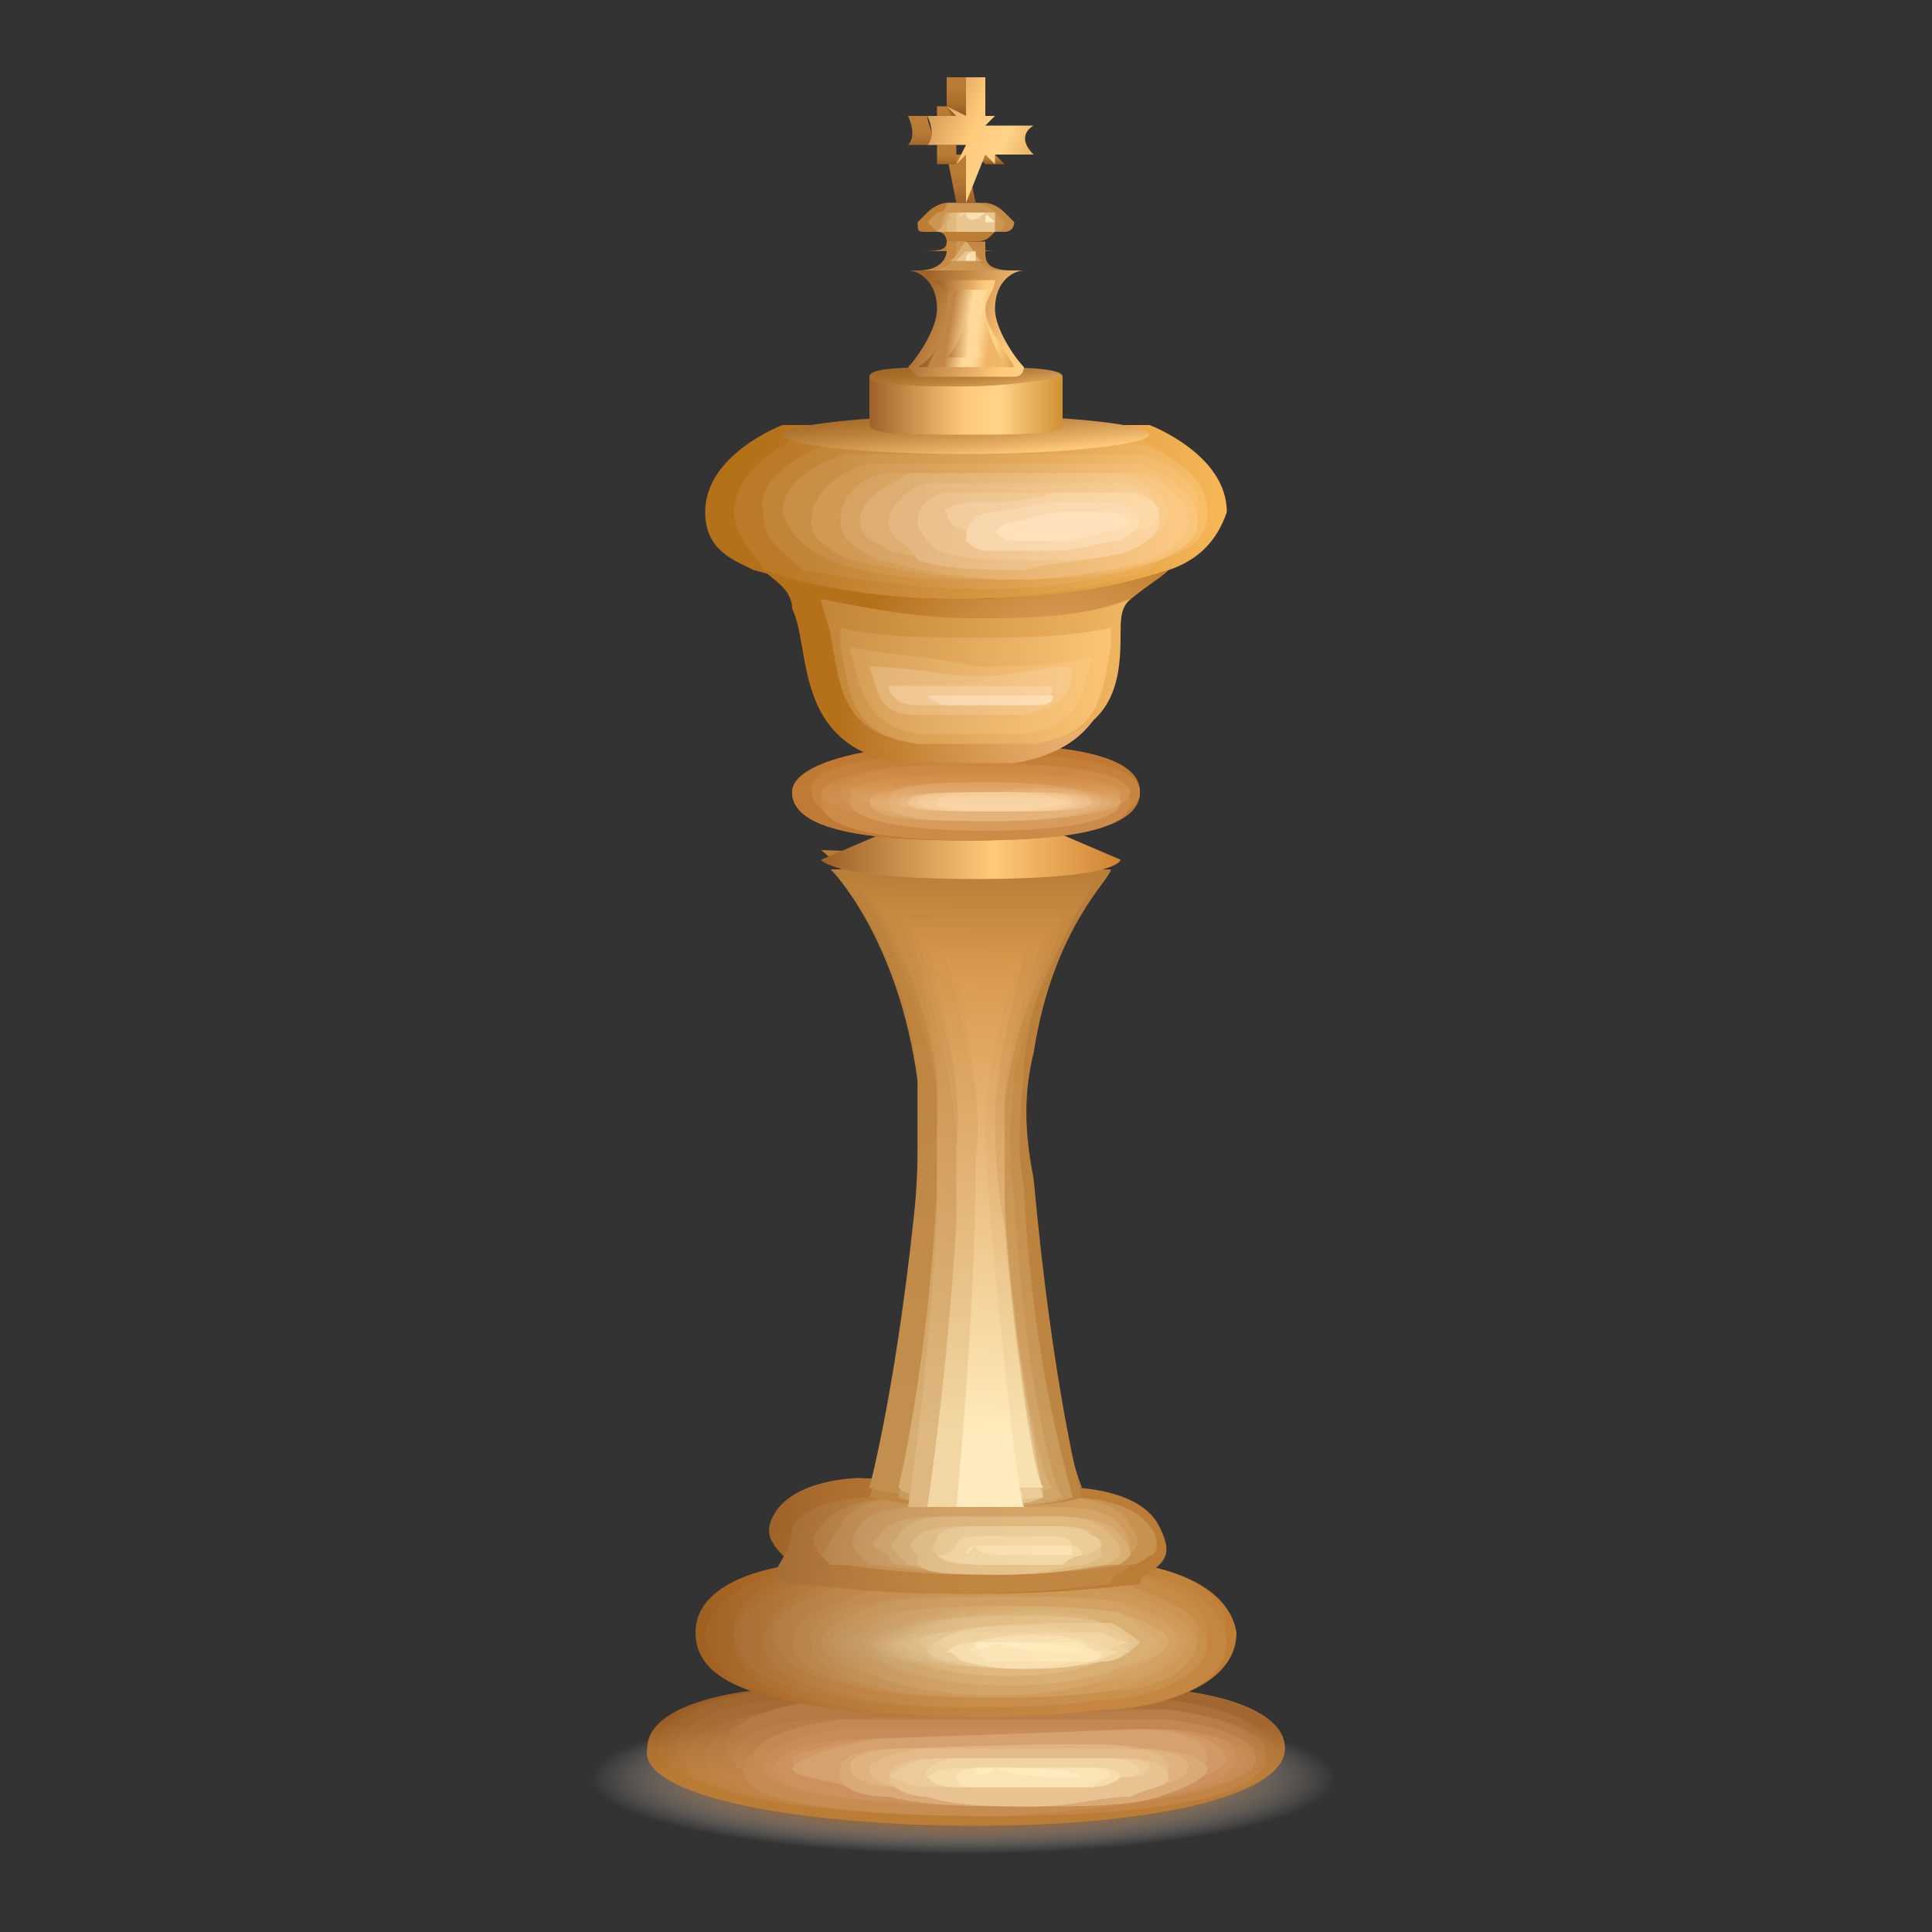 <?xml version="1.0" encoding="utf-8"?>
<!-- Generator: Adobe Illustrator 24.2.3, SVG Export Plug-In . SVG Version: 6.00 Build 0)  -->
<svg version="1.1" id="Layer_1" xmlns="http://www.w3.org/2000/svg" xmlns:xlink="http://www.w3.org/1999/xlink" x="0px" y="0px"
	 viewBox="0 0 20 20" style="enable-background:new 0 0 20 20;" xml:space="preserve">
<rect x="0" y="0" width="20" height="20" fill="#333333" stroke="none"/>
<style type="text/css">
	.st0{fill-rule:evenodd;clip-rule:evenodd;fill:url(#SVGID_1_);}
	.st1{fill:url(#SVGID_2_);}
	.st2{fill:url(#SVGID_3_);}
	.st3{fill:url(#SVGID_4_);}
	.st4{fill:url(#SVGID_5_);}
	.st5{fill:url(#SVGID_6_);}
	.st6{fill:url(#SVGID_7_);}
	.st7{fill:url(#SVGID_8_);}
	.st8{fill:url(#SVGID_9_);}
	.st9{fill:url(#SVGID_10_);}
	.st10{fill:url(#SVGID_11_);}
	.st11{fill:url(#SVGID_12_);}
	.st12{fill:#CC915C;}
	.st13{fill:#D19965;}
	.st14{fill:#D5A16E;}
	.st15{fill:#DAAA76;}
	.st16{fill:#DFB27F;}
	.st17{fill:#E3BA88;}
	.st18{fill:#E8C291;}
	.st19{fill:#ECCA9A;}
	.st20{fill:#F1D2A3;}
	.st21{fill:#F6DBAB;}
	.st22{fill:#FAE3B4;}
	.st23{fill:#FFEBBD;}
	.st24{fill:url(#SVGID_13_);}
	.st25{fill:url(#SVGID_14_);}
	.st26{fill:url(#SVGID_15_);}
	.st27{fill:url(#SVGID_16_);}
	.st28{fill:url(#SVGID_17_);}
	.st29{fill:url(#SVGID_18_);}
	.st30{fill:url(#SVGID_19_);}
	.st31{fill:url(#SVGID_20_);}
	.st32{fill:url(#SVGID_21_);}
	.st33{fill:url(#SVGID_22_);}
	.st34{fill:url(#SVGID_23_);}
	.st35{fill:url(#SVGID_24_);}
	.st36{fill:url(#SVGID_25_);}
	.st37{fill:url(#SVGID_26_);}
	.st38{fill:url(#SVGID_27_);}
	.st39{fill:url(#SVGID_28_);}
	.st40{fill:url(#SVGID_29_);}
	.st41{fill:url(#SVGID_30_);}
	.st42{fill:url(#SVGID_31_);}
	.st43{fill:url(#SVGID_32_);}
	.st44{fill:url(#SVGID_33_);}
	.st45{fill:url(#SVGID_34_);}
	.st46{fill:url(#SVGID_35_);}
	.st47{fill:url(#SVGID_36_);}
	.st48{fill:url(#SVGID_37_);}
	.st49{fill:url(#SVGID_38_);}
	.st50{fill:url(#SVGID_39_);}
	.st51{fill:url(#SVGID_40_);}
	.st52{fill:url(#SVGID_41_);}
	.st53{fill:url(#SVGID_42_);}
	.st54{fill:url(#SVGID_43_);}
	.st55{fill:url(#SVGID_44_);}
	.st56{fill:url(#SVGID_45_);}
	.st57{fill:#B67B36;}
	.st58{fill:url(#SVGID_46_);}
	.st59{fill:url(#SVGID_47_);}
	.st60{fill:url(#SVGID_48_);}
	.st61{fill:url(#SVGID_49_);}
	.st62{fill:url(#SVGID_50_);}
	.st63{fill:url(#SVGID_51_);}
	.st64{fill:url(#SVGID_52_);}
	.st65{fill:url(#SVGID_53_);}
	.st66{fill:url(#SVGID_54_);}
	.st67{fill:url(#SVGID_55_);}
	.st68{fill:url(#SVGID_56_);}
	.st69{fill:url(#SVGID_57_);}
	.st70{fill:#BD752F;}
	.st71{fill:url(#SVGID_58_);}
	.st72{fill:url(#SVGID_59_);}
	.st73{fill:url(#SVGID_60_);}
	.st74{fill:url(#SVGID_61_);}
	.st75{fill:url(#SVGID_62_);}
	.st76{fill:url(#SVGID_63_);}
	.st77{fill:url(#SVGID_64_);}
	.st78{fill:url(#SVGID_65_);}
	.st79{fill:url(#SVGID_66_);}
	.st80{fill:url(#SVGID_67_);}
	.st81{fill:url(#SVGID_68_);}
	.st82{fill:url(#SVGID_69_);}
	.st83{fill:url(#SVGID_70_);}
	.st84{fill:url(#SVGID_71_);}
	.st85{fill:url(#SVGID_72_);}
	.st86{fill:url(#SVGID_73_);}
	.st87{fill:url(#SVGID_74_);}
	.st88{fill:#FFE0B3;}
	.st89{fill:url(#SVGID_75_);}
	.st90{fill:url(#SVGID_76_);}
	.st91{fill:url(#SVGID_77_);}
	.st92{fill:url(#SVGID_78_);}
	.st93{fill:url(#SVGID_79_);}
	.st94{fill:url(#SVGID_80_);}
	.st95{fill:url(#SVGID_81_);}
	.st96{fill:url(#SVGID_82_);}
	.st97{fill:url(#SVGID_83_);}
	.st98{fill:url(#SVGID_84_);}
	.st99{fill:url(#SVGID_85_);}
	.st100{fill:url(#SVGID_86_);}
	.st101{fill:url(#SVGID_87_);}
	.st102{fill:url(#SVGID_88_);}
	.st103{fill:url(#SVGID_89_);}
	.st104{fill:url(#SVGID_90_);}
	.st105{fill:url(#SVGID_91_);}
	.st106{fill:url(#SVGID_92_);}
	.st107{fill:#FFE0BA;}
	.st108{fill:url(#SVGID_93_);}
	.st109{fill:url(#SVGID_94_);}
	.st110{fill:url(#SVGID_95_);}
	.st111{fill:url(#SVGID_96_);}
	.st112{fill:url(#SVGID_97_);}
	.st113{fill:url(#SVGID_98_);}
	.st114{fill:url(#SVGID_99_);}
	.st115{fill:#BD7D34;}
	.st116{fill:#C48943;}
	.st117{fill:#CC9552;}
	.st118{fill:#DAAE71;}
	.st119{fill:#E9C68F;}
	.st120{fill:#F8DFAE;}
	.st121{fill:#D3A262;}
	.st122{fill:#E2BA80;}
	.st123{fill:#F0D39F;}
	.st124{fill:#A36926;}
	.st125{fill:url(#SVGID_100_);}
	.st126{fill:url(#SVGID_101_);}
	.st127{fill:url(#SVGID_102_);}
	.st128{fill:url(#SVGID_103_);}
	.st129{fill:url(#SVGID_104_);}
	.st130{fill:url(#SVGID_105_);}
	.st131{fill:url(#SVGID_106_);}
	.st132{fill:url(#SVGID_107_);}
	.st133{fill:#805F25;}
	.st134{fill:url(#SVGID_108_);}
	.st135{fill:url(#SVGID_109_);}
	.st136{fill:none;}
</style>
<g>
	
		<radialGradient id="SVGID_1_" cx="91.299" cy="-2329.624" r="4.977" gradientTransform="matrix(0.816 0 0 -0.165 -64.528 -365.973)" gradientUnits="userSpaceOnUse">
		<stop  offset="0.421" style="stop-color:#A86121"/>
		<stop  offset="0.471" style="stop-color:#AB672A;stop-opacity:0.906"/>
		<stop  offset="0.551" style="stop-color:#B57842;stop-opacity:0.754"/>
		<stop  offset="0.653" style="stop-color:#C49469;stop-opacity:0.562"/>
		<stop  offset="0.771" style="stop-color:#DABB9F;stop-opacity:0.338"/>
		<stop  offset="0.902" style="stop-color:#F4ECE4;stop-opacity:9.052676e-02"/>
		<stop  offset="0.949" style="stop-color:#FFFFFF;stop-opacity:0"/>
	</radialGradient>
	<path class="st0" d="M14,18.4c0,0.4-1.8,0.9-4,0.9s-4-0.4-4-0.9c0-0.4,1.8-0.8,4-0.8S14,17.9,14,18.4z"/>
	<g>
		
			<linearGradient id="SVGID_2_" gradientUnits="userSpaceOnUse" x1="9.998" y1="1.158" x2="9.998" y2="2.074" gradientTransform="matrix(1 0 0 -1 0 19.89)">
			<stop  offset="5.617980e-03" style="stop-color:#BB7D36"/>
			<stop  offset="0.365" style="stop-color:#B87A34"/>
			<stop  offset="0.678" style="stop-color:#AD702F"/>
			<stop  offset="0.973" style="stop-color:#9B6027"/>
			<stop  offset="1" style="stop-color:#995E26"/>
		</linearGradient>
		<path class="st1" d="M12.2,17.5c0,0,1.1,0.1,1.1,0.6s-1.4,0.8-3.2,0.8s-3.5-0.3-3.4-0.8c0-0.5,1.1-0.6,1.1-0.6H12.2z"/>
		
			<linearGradient id="SVGID_3_" gradientUnits="userSpaceOnUse" x1="10.05" y1="1.168" x2="10.05" y2="2.049" gradientTransform="matrix(1 0 0 -1 0 19.89)">
			<stop  offset="5.617980e-03" style="stop-color:#BD7F39"/>
			<stop  offset="0.38" style="stop-color:#BA7C37"/>
			<stop  offset="0.706" style="stop-color:#AF7233"/>
			<stop  offset="1" style="stop-color:#9E632B"/>
		</linearGradient>
		<path class="st2" d="M12.2,17.5c0,0,1.1,0.1,1.1,0.6s-1.4,0.7-3.1,0.7s-3.4-0.3-3.4-0.7c0-0.5,1.1-0.6,1.1-0.6H12.2z"/>
		
			<linearGradient id="SVGID_4_" gradientUnits="userSpaceOnUse" x1="10.1" y1="1.178" x2="10.1" y2="2.024" gradientTransform="matrix(1 0 0 -1 0 19.89)">
			<stop  offset="5.617980e-03" style="stop-color:#BE813D"/>
			<stop  offset="0.397" style="stop-color:#BB7E3B"/>
			<stop  offset="0.738" style="stop-color:#B07436"/>
			<stop  offset="1" style="stop-color:#A26730"/>
		</linearGradient>
		<path class="st3" d="M12.2,17.5c0,0,1.1,0.1,1.1,0.6s-1.4,0.7-3.1,0.7s-3.3-0.2-3.3-0.7S8,17.5,8,17.5H12.2z"/>
		
			<linearGradient id="SVGID_5_" gradientUnits="userSpaceOnUse" x1="10.1" y1="1.188" x2="10.1" y2="1.999" gradientTransform="matrix(1 0 0 -1 0 19.89)">
			<stop  offset="5.617980e-03" style="stop-color:#C08240"/>
			<stop  offset="0.417" style="stop-color:#BD7F3E"/>
			<stop  offset="0.776" style="stop-color:#B2763A"/>
			<stop  offset="1" style="stop-color:#A76C35"/>
		</linearGradient>
		<path class="st4" d="M12.1,17.6c0,0,1,0.1,1.1,0.5c0,0.4-1.3,0.7-3,0.7c-1.6,0-3.2-0.2-3.2-0.7c0-0.4,1-0.5,1-0.5H12.1z"/>
		
			<linearGradient id="SVGID_6_" gradientUnits="userSpaceOnUse" x1="10.1" y1="1.198" x2="10.1" y2="1.974" gradientTransform="matrix(1 0 0 -1 0 19.89)">
			<stop  offset="5.617980e-03" style="stop-color:#C18444"/>
			<stop  offset="0.451" style="stop-color:#BE8142"/>
			<stop  offset="0.838" style="stop-color:#B3773D"/>
			<stop  offset="1" style="stop-color:#AC713A"/>
		</linearGradient>
		<path class="st5" d="M12.1,17.6c0,0,1,0.1,1,0.5s-1.3,0.7-2.9,0.7s-3.1-0.2-3.1-0.6s1-0.5,1-0.5L12.1,17.6z"/>
		
			<linearGradient id="SVGID_7_" gradientUnits="userSpaceOnUse" x1="10.2" y1="1.208" x2="10.2" y2="1.949" gradientTransform="matrix(1 0 0 -1 0 19.89)">
			<stop  offset="5.617980e-03" style="stop-color:#C38647"/>
			<stop  offset="0.471" style="stop-color:#C08346"/>
			<stop  offset="0.876" style="stop-color:#B57941"/>
			<stop  offset="1" style="stop-color:#B0753F"/>
		</linearGradient>
		<path class="st6" d="M12.1,17.7c0,0,1,0.1,1,0.5s-1.2,0.6-2.8,0.6s-3-0.2-3-0.6s1-0.5,1-0.5H12.1z"/>
		
			<linearGradient id="SVGID_8_" gradientUnits="userSpaceOnUse" x1="10.3" y1="1.218" x2="10.3" y2="1.924" gradientTransform="matrix(1 0 0 -1 0 19.89)">
			<stop  offset="5.617980e-03" style="stop-color:#C4884B"/>
			<stop  offset="0.522" style="stop-color:#C18549"/>
			<stop  offset="0.973" style="stop-color:#B67B43"/>
			<stop  offset="1" style="stop-color:#B57A43"/>
		</linearGradient>
		<path class="st7" d="M12.1,17.7c0,0,0.9,0.1,1,0.4c0,0.4-1.2,0.6-2.7,0.6s-2.9-0.2-2.9-0.6s1-0.5,1-0.5L12.1,17.7z"/>
		
			<linearGradient id="SVGID_9_" gradientUnits="userSpaceOnUse" x1="10.3" y1="1.227" x2="10.3" y2="1.899" gradientTransform="matrix(1 0 0 -1 0 19.89)">
			<stop  offset="5.617980e-03" style="stop-color:#C68A4E"/>
			<stop  offset="0.556" style="stop-color:#C3874C"/>
			<stop  offset="1" style="stop-color:#B97E48"/>
		</linearGradient>
		<path class="st8" d="M12.1,17.7c0,0,0.9,0.1,0.9,0.4c0,0.4-1.2,0.6-2.6,0.6c-1.5,0-2.8-0.2-2.8-0.5c0-0.4,0.9-0.4,0.9-0.4
			L12.1,17.7z"/>
		
			<linearGradient id="SVGID_10_" gradientUnits="userSpaceOnUse" x1="10.348" y1="1.237" x2="10.348" y2="1.873" gradientTransform="matrix(1 0 0 -1 0 19.89)">
			<stop  offset="5.617980e-03" style="stop-color:#C78C52"/>
			<stop  offset="0.654" style="stop-color:#C48950"/>
			<stop  offset="1" style="stop-color:#BE834D"/>
		</linearGradient>
		<path class="st9" d="M12.1,17.8c0,0,0.9,0.1,0.9,0.4s-1.1,0.5-2.6,0.6c-1.4,0-2.8-0.1-2.7-0.5c0-0.3,0.9-0.4,0.9-0.4L12.1,17.8z"
			/>
		
			<linearGradient id="SVGID_11_" gradientUnits="userSpaceOnUse" x1="10.4" y1="1.246" x2="10.4" y2="1.848" gradientTransform="matrix(1 0 0 -1 0 19.89)">
			<stop  offset="5.617980e-03" style="stop-color:#C98D55"/>
			<stop  offset="0.783" style="stop-color:#C68A53"/>
			<stop  offset="1" style="stop-color:#C38852"/>
		</linearGradient>
		<path class="st10" d="M12.1,17.8c0,0,0.9,0.1,0.9,0.4s-1.1,0.5-2.5,0.5s-2.7-0.1-2.7-0.5c0-0.3,0.9-0.4,0.9-0.4H12.1z"/>
		
			<linearGradient id="SVGID_12_" gradientUnits="userSpaceOnUse" x1="10.4" y1="1.256" x2="10.4" y2="1.823" gradientTransform="matrix(1 0 0 -1 0 19.89)">
			<stop  offset="5.617980e-03" style="stop-color:#CA8F59"/>
			<stop  offset="1" style="stop-color:#C78C57"/>
		</linearGradient>
		<path class="st11" d="M12,17.9c0,0,0.8,0,0.9,0.3c0,0.3-1.1,0.5-2.4,0.5s-2.6-0.1-2.6-0.4s0.8-0.4,0.8-0.4H12z"/>
		<path class="st12" d="M12,17.9c0,0,0.8,0,0.8,0.3s-1,0.5-2.3,0.5S8,18.6,8,18.3C8.1,18,8.9,18,8.9,18L12,17.9z"/>
		<path class="st13" d="M9,18l2.9-0.1c0,0,0.7,0,0.8,0.3c0,0.1-0.2,0.2-0.6,0.3c-0.4,0.1-1,0.1-1.6,0.1s-1.3,0-1.7-0.1
			s-0.6-0.1-0.6-0.3C8.3,18.1,9,18,9,18z"/>
		<path class="st14" d="M9.1,18l2.7-0.1c0,0,0.7,0,0.7,0.3c0,0.1-0.2,0.2-0.6,0.3c-0.4,0.1-0.9,0.1-1.5,0.1s-1.2,0-1.6-0.1
			c-0.3-0.1-0.6-0.1-0.6-0.2C8.4,18.1,9.1,18,9.1,18z"/>
		<path class="st15" d="M9.3,18.1c0,0,2.5-0.1,2.5,0c0,0,0.6,0,0.7,0.2c0,0.1-0.2,0.2-0.5,0.3c-0.3,0.1-0.8,0.1-1.3,0.1
			c-0.6,0-1.1,0-1.5-0.1c-0.3,0-0.5-0.1-0.5-0.2C8.6,18.1,9.2,18.1,9.3,18.1z"/>
		<path class="st16" d="M9.4,18.1c0.1,0,2.3-0.1,2.3,0c0.1,0,0.6,0,0.6,0.2c0,0.1-0.2,0.2-0.5,0.2c-0.3,0.1-0.7,0.1-1.2,0.1
			s-1,0-1.3-0.1c-0.3,0-0.5-0.1-0.5-0.2C8.8,18.1,9.3,18.1,9.4,18.1z"/>
		<path class="st17" d="M9.5,18.1c0.1,0,2.1,0,2.1,0c0.1,0,0.5,0,0.5,0.2c0,0.1-0.2,0.1-0.4,0.2c-0.3,0.1-0.7,0.1-1.1,0.1
			c-0.5,0-0.9,0-1.2-0.1c-0.3,0-0.4-0.1-0.4-0.2C9,18.2,9.5,18.1,9.5,18.1z"/>
		<path class="st18" d="M9.7,18.2c0.1,0,1.8,0,1.9,0c0.1,0,0.5,0,0.5,0.2c0,0.1-0.2,0.1-0.4,0.2c-0.3,0-0.6,0.1-1,0.1
			s-0.8,0-1.1-0.1c-0.2,0-0.4-0.1-0.4-0.2C9.2,18.2,9.6,18.2,9.7,18.2z"/>
		<path class="st19" d="M9.8,18.2c0.1,0,1.6,0,1.7,0c0.1,0,0.4,0,0.4,0.1s-0.2,0.1-0.4,0.1s-0.5,0.1-0.9,0.1s-0.7,0-1,0
			c-0.2,0-0.3-0.1-0.4-0.1C9.4,18.2,9.7,18.2,9.8,18.2z"/>
		<path class="st20" d="M9.9,18.2c0.1,0,1.4,0,1.5,0s0.3,0,0.4,0.1c0,0.1-0.1,0.1-0.3,0.1s-0.5,0.1-0.8,0.1s-0.6,0-0.8,0
			s-0.3-0.1-0.3-0.1C9.5,18.3,9.8,18.2,9.9,18.2z"/>
		<path class="st21" d="M10,18.3c0.1,0,1.2,0,1.3,0s0.3,0,0.3,0.1c0,0-0.1,0.1-0.3,0.1s-0.4,0-0.7,0s-0.5,0-0.7,0
			c-0.1,0-0.2,0-0.3-0.1C9.7,18.3,9.9,18.3,10,18.3z"/>
		<path class="st22" d="M10.2,18.3c0.2,0,1,0,1.1,0s0.2,0,0.2,0.1c0,0-0.1,0-0.2,0.1c-0.1,0-0.3,0-0.6,0c-0.2,0-0.4,0-0.6,0
			c-0.1,0-0.2,0-0.2-0.1S10.1,18.3,10.2,18.3z"/>
		<path class="st23" d="M10.3,18.3c-0.1,0-0.2,0-0.2,0C10.1,18.4,10.2,18.4,10.3,18.3c0.2,0.1,0.6,0.1,0.9,0.1c0.1,0,0.2,0,0.2,0
			s0,0-0.2,0C11.1,18.3,10.5,18.3,10.3,18.3z"/>
	</g>
	<g>
		
			<linearGradient id="SVGID_13_" gradientUnits="userSpaceOnUse" x1="11.364" y1="2.902" x2="7.112" y2="2.902" gradientTransform="matrix(1 0 0 -1 0 19.89)">
			<stop  offset="5.617980e-03" style="stop-color:#BF7D36"/>
			<stop  offset="0.37" style="stop-color:#BC7A34"/>
			<stop  offset="0.686" style="stop-color:#B1702C"/>
			<stop  offset="0.985" style="stop-color:#9F5F20"/>
			<stop  offset="1" style="stop-color:#9E5E1F"/>
		</linearGradient>
		<path class="st24" d="M11.8,16.2c0,0,0.9,0.1,1,0.7c0,0.6-0.9,0.8-1.5,0.8c-0.7,0.1-1.9,0.1-2.6,0c-0.6-0.1-1.5-0.2-1.5-0.8
			c0-0.6,1-0.7,1-0.7H11.8z"/>
		
			<linearGradient id="SVGID_14_" gradientUnits="userSpaceOnUse" x1="11.309" y1="2.902" x2="7.276" y2="2.899" gradientTransform="matrix(1 0 0 -1 0 19.89)">
			<stop  offset="5.617980e-03" style="stop-color:#C1823C"/>
			<stop  offset="0.38" style="stop-color:#BE7F3A"/>
			<stop  offset="0.706" style="stop-color:#B37432"/>
			<stop  offset="1" style="stop-color:#A26426"/>
		</linearGradient>
		<path class="st25" d="M8.3,16.2h3.5c0,0,0.9,0.1,0.9,0.7s-0.9,0.7-1.4,0.8c-0.7,0.1-1.9,0.1-2.6,0c-0.5-0.1-1.4-0.2-1.4-0.8
			C7.4,16.4,8.3,16.2,8.3,16.2z"/>
		
			<linearGradient id="SVGID_15_" gradientUnits="userSpaceOnUse" x1="11.258" y1="2.847" x2="7.44" y2="2.842" gradientTransform="matrix(1 0 0 -1 0 19.89)">
			<stop  offset="5.617980e-03" style="stop-color:#C48641"/>
			<stop  offset="0.38" style="stop-color:#C1833F"/>
			<stop  offset="0.706" style="stop-color:#B67938"/>
			<stop  offset="1" style="stop-color:#A56A2D"/>
		</linearGradient>
		<path class="st26" d="M8.4,16.3c0.1,0,3.3,0,3.4,0c0.1,0,0.8,0.1,0.9,0.7c0,0.5-0.8,0.7-1.3,0.7c-0.7,0.1-1.8,0.1-2.5,0
			c-0.5-0.1-1.3-0.2-1.3-0.7C7.5,16.4,8.3,16.3,8.4,16.3z"/>
		
			<linearGradient id="SVGID_16_" gradientUnits="userSpaceOnUse" x1="11.21" y1="2.888" x2="7.603" y2="2.881" gradientTransform="matrix(1 0 0 -1 0 19.89)">
			<stop  offset="5.617980e-03" style="stop-color:#C68B47"/>
			<stop  offset="0.391" style="stop-color:#C38845"/>
			<stop  offset="0.727" style="stop-color:#B87D3E"/>
			<stop  offset="1" style="stop-color:#A96F34"/>
		</linearGradient>
		<path class="st27" d="M8.5,16.3c0.1,0,3.2,0,3.2,0c0.1,0,0.8,0.2,0.8,0.6c0,0.5-0.7,0.6-1.2,0.7c-0.7,0.1-1.8,0.1-2.5,0
			c-0.5-0.1-1.2-0.2-1.2-0.7C7.7,16.5,8.4,16.4,8.5,16.3z"/>
		
			<linearGradient id="SVGID_17_" gradientUnits="userSpaceOnUse" x1="11.165" y1="2.844" x2="7.765" y2="2.834" gradientTransform="matrix(1 0 0 -1 0 19.89)">
			<stop  offset="5.617980e-03" style="stop-color:#C98F4C"/>
			<stop  offset="0.397" style="stop-color:#C68C4A"/>
			<stop  offset="0.738" style="stop-color:#BB8243"/>
			<stop  offset="1" style="stop-color:#AD753B"/>
		</linearGradient>
		<path class="st28" d="M8.6,16.4c0.1,0,3-0.1,3.1,0s0.7,0.2,0.8,0.6c0,0.4-0.7,0.6-1.1,0.6c-0.7,0.1-1.8,0.1-2.4,0
			c-0.4-0.1-1.1-0.2-1.1-0.6S8.5,16.4,8.6,16.4z"/>
		
			<linearGradient id="SVGID_18_" gradientUnits="userSpaceOnUse" x1="11.126" y1="2.943" x2="7.928" y2="2.932" gradientTransform="matrix(1 0 0 -1 0 19.89)">
			<stop  offset="5.617980e-03" style="stop-color:#CB9452"/>
			<stop  offset="0.41" style="stop-color:#C89150"/>
			<stop  offset="0.762" style="stop-color:#BD8649"/>
			<stop  offset="1" style="stop-color:#B17B42"/>
		</linearGradient>
		<path class="st29" d="M8.7,16.4c0.2-0.1,2.8-0.1,3,0c0.1,0.1,0.7,0.2,0.7,0.5c0,0.4-0.6,0.5-1,0.6c-0.7,0.1-1.7,0.1-2.4,0
			c-0.4-0.1-1-0.2-1-0.6C8,16.6,8.6,16.5,8.7,16.4z"/>
		
			<linearGradient id="SVGID_19_" gradientUnits="userSpaceOnUse" x1="11.089" y1="2.893" x2="8.091" y2="2.881" gradientTransform="matrix(1 0 0 -1 0 19.89)">
			<stop  offset="5.617980e-03" style="stop-color:#CE9857"/>
			<stop  offset="0.41" style="stop-color:#CB9555"/>
			<stop  offset="0.762" style="stop-color:#C08C4F"/>
			<stop  offset="1" style="stop-color:#B48148"/>
		</linearGradient>
		<path class="st30" d="M8.9,16.5c0.2-0.1,2.6-0.1,2.8,0s0.6,0.2,0.7,0.5c-0.1,0.4-0.6,0.5-0.9,0.5c-0.7,0.1-1.7,0.1-2.4,0
			c-0.4-0.1-0.9-0.2-0.9-0.5C8.2,16.7,8.7,16.6,8.9,16.5z"/>
		
			<linearGradient id="SVGID_20_" gradientUnits="userSpaceOnUse" x1="11.055" y1="2.843" x2="8.253" y2="2.83" gradientTransform="matrix(1 0 0 -1 0 19.89)">
			<stop  offset="5.617980e-03" style="stop-color:#D09D5D"/>
			<stop  offset="0.425" style="stop-color:#CD9A5B"/>
			<stop  offset="0.79" style="stop-color:#C29055"/>
			<stop  offset="1" style="stop-color:#B8874F"/>
		</linearGradient>
		<path class="st31" d="M9,16.6c0.2-0.1,2.5-0.1,2.7,0s0.6,0.2,0.6,0.4c-0.1,0.3-0.5,0.4-0.8,0.5c-0.6,0.1-1.7,0.1-2.3,0
			c-0.3-0.1-0.8-0.2-0.8-0.5C8.3,16.8,8.8,16.6,9,16.6z"/>
		
			<linearGradient id="SVGID_21_" gradientUnits="userSpaceOnUse" x1="11.024" y1="2.893" x2="8.414" y2="2.879" gradientTransform="matrix(1 0 0 -1 0 19.89)">
			<stop  offset="5.617980e-03" style="stop-color:#D3A162"/>
			<stop  offset="0.433" style="stop-color:#D09E60"/>
			<stop  offset="0.805" style="stop-color:#C5955B"/>
			<stop  offset="1" style="stop-color:#BC8D56"/>
		</linearGradient>
		<path class="st32" d="M9.1,16.6c0.3-0.1,2.3-0.1,2.5,0s0.6,0.2,0.6,0.4c-0.1,0.3-0.4,0.4-0.7,0.4c-0.6,0.1-1.6,0.1-2.3,0
			c-0.3-0.1-0.7-0.2-0.7-0.4C8.5,16.8,8.9,16.7,9.1,16.6z"/>
		
			<linearGradient id="SVGID_22_" gradientUnits="userSpaceOnUse" x1="10.998" y1="2.807" x2="8.576" y2="2.791" gradientTransform="matrix(1 0 0 -1 0 19.89)">
			<stop  offset="5.617980e-03" style="stop-color:#D5A668"/>
			<stop  offset="0.451" style="stop-color:#D2A366"/>
			<stop  offset="0.838" style="stop-color:#C79961"/>
			<stop  offset="1" style="stop-color:#C0925D"/>
		</linearGradient>
		<path class="st33" d="M9.2,16.7c0.3-0.1,2.1-0.1,2.4,0c0.3,0.1,0.5,0.2,0.5,0.3c-0.1,0.2-0.4,0.3-0.7,0.4c-0.6,0.2-1.6,0.2-2.2,0
			C9,17.3,8.7,17.2,8.6,17C8.6,16.9,9,16.7,9.2,16.7z"/>
		
			<linearGradient id="SVGID_23_" gradientUnits="userSpaceOnUse" x1="10.974" y1="2.856" x2="8.736" y2="2.84" gradientTransform="matrix(1 0 0 -1 0 19.89)">
			<stop  offset="5.617980e-03" style="stop-color:#D8AA6D"/>
			<stop  offset="0.451" style="stop-color:#D5A76C"/>
			<stop  offset="0.838" style="stop-color:#CA9E67"/>
			<stop  offset="1" style="stop-color:#C39864"/>
		</linearGradient>
		<path class="st34" d="M9.3,16.7c0.4-0.1,1.9-0.1,2.3,0c0.3,0.1,0.5,0.2,0.5,0.3c-0.1,0.2-0.3,0.2-0.6,0.3c-0.6,0.2-1.6,0.2-2.2,0
			c-0.2-0.1-0.5-0.2-0.6-0.3C8.8,17,9,16.8,9.3,16.7z"/>
		
			<linearGradient id="SVGID_24_" gradientUnits="userSpaceOnUse" x1="10.954" y1="2.851" x2="8.896" y2="2.835" gradientTransform="matrix(1 0 0 -1 0 19.89)">
			<stop  offset="5.617980e-03" style="stop-color:#DAAF73"/>
			<stop  offset="0.471" style="stop-color:#D7AC72"/>
			<stop  offset="0.876" style="stop-color:#CCA26D"/>
			<stop  offset="1" style="stop-color:#C79E6B"/>
		</linearGradient>
		<path class="st35" d="M9.4,16.8C9.1,16.9,8.9,17,8.9,17c0.1,0.1,0.2,0.2,0.5,0.3c0.6,0.2,1.5,0.2,2.1,0c0.2-0.1,0.4-0.1,0.5-0.3
			c0,0-0.1-0.1-0.4-0.3C11.2,16.6,9.8,16.6,9.4,16.8z"/>
		
			<linearGradient id="SVGID_25_" gradientUnits="userSpaceOnUse" x1="10.954" y1="2.876" x2="9.003" y2="2.861" gradientTransform="matrix(1 0 0 -1 0 19.89)">
			<stop  offset="5.617980e-03" style="stop-color:#DDB47A"/>
			<stop  offset="0.495" style="stop-color:#DAB178"/>
			<stop  offset="0.92" style="stop-color:#CFA873"/>
			<stop  offset="1" style="stop-color:#CCA572"/>
		</linearGradient>
		<path class="st36" d="M9.5,16.8C9.2,16.9,9,17,9,17c0.1,0.1,0.2,0.2,0.4,0.2c0.5,0.2,1.5,0.2,2,0c0.2-0.1,0.3-0.1,0.4-0.2
			c0,0-0.1-0.1-0.4-0.2C11.2,16.6,9.9,16.7,9.5,16.8z"/>
		
			<linearGradient id="SVGID_26_" gradientUnits="userSpaceOnUse" x1="10.953" y1="2.856" x2="9.109" y2="2.842" gradientTransform="matrix(1 0 0 -1 0 19.89)">
			<stop  offset="5.617980e-03" style="stop-color:#E1BA80"/>
			<stop  offset="0.508" style="stop-color:#DEB77F"/>
			<stop  offset="0.945" style="stop-color:#D3AE7B"/>
			<stop  offset="1" style="stop-color:#D1AC7A"/>
		</linearGradient>
		<path class="st37" d="M9.6,16.8C9.3,16.9,9.2,17,9.1,17c0.1,0.1,0.2,0.2,0.4,0.2c0.5,0.2,1.4,0.2,1.9,0c0.2-0.1,0.3-0.1,0.4-0.2
			c0,0-0.1-0.1-0.4-0.2C11.2,16.7,9.9,16.7,9.6,16.8z"/>
		
			<linearGradient id="SVGID_27_" gradientUnits="userSpaceOnUse" x1="10.952" y1="2.893" x2="9.215" y2="2.88" gradientTransform="matrix(1 0 0 -1 0 19.89)">
			<stop  offset="5.617980e-03" style="stop-color:#E4BF87"/>
			<stop  offset="0.539" style="stop-color:#E1BC86"/>
			<stop  offset="1" style="stop-color:#D6B381"/>
		</linearGradient>
		<path class="st38" d="M9.7,16.8C9.4,16.9,9.3,17,9.2,17c0.1,0.1,0.2,0.2,0.4,0.2c0.5,0.1,1.3,0.1,1.8,0c0.2-0.1,0.3-0.1,0.4-0.2
			c0,0-0.1-0.1-0.4-0.2C11.2,16.7,10,16.7,9.7,16.8z"/>
		
			<linearGradient id="SVGID_28_" gradientUnits="userSpaceOnUse" x1="10.952" y1="2.852" x2="9.322" y2="2.84" gradientTransform="matrix(1 0 0 -1 0 19.89)">
			<stop  offset="5.617980e-03" style="stop-color:#E7C58E"/>
			<stop  offset="0.577" style="stop-color:#E4C28D"/>
			<stop  offset="1" style="stop-color:#DBBA89"/>
		</linearGradient>
		<path class="st39" d="M9.8,16.9c-0.3,0-0.4,0.1-0.5,0.1c0.1,0.1,0.2,0.1,0.4,0.2c0.5,0.1,1.2,0.1,1.7,0c0.2,0,0.3-0.1,0.4-0.2
			c0,0-0.1-0.1-0.3-0.2C11.2,16.8,10.1,16.8,9.8,16.9z"/>
		
			<linearGradient id="SVGID_29_" gradientUnits="userSpaceOnUse" x1="10.951" y1="2.853" x2="9.428" y2="2.841" gradientTransform="matrix(1 0 0 -1 0 19.89)">
			<stop  offset="5.617980e-03" style="stop-color:#EBCA95"/>
			<stop  offset="0.599" style="stop-color:#E8C793"/>
			<stop  offset="1" style="stop-color:#E0C190"/>
		</linearGradient>
		<path class="st40" d="M9.8,16.9c-0.2,0-0.3,0.1-0.3,0.1c0.1,0.1,0.2,0.1,0.3,0.2c0.4,0.1,1.1,0.1,1.6,0c0.2,0,0.3-0.1,0.3-0.2
			c0,0-0.1-0.1-0.3-0.2C11.1,16.8,10.1,16.8,9.8,16.9z"/>
		
			<linearGradient id="SVGID_30_" gradientUnits="userSpaceOnUse" x1="10.951" y1="2.838" x2="9.535" y2="2.827" gradientTransform="matrix(1 0 0 -1 0 19.89)">
			<stop  offset="5.617980e-03" style="stop-color:#EED09B"/>
			<stop  offset="0.689" style="stop-color:#EBCD9A"/>
			<stop  offset="1" style="stop-color:#E6C898"/>
		</linearGradient>
		<path class="st41" d="M9.9,16.9C9.7,17,9.6,17,9.6,17.1c0.1,0.1,0.2,0.1,0.3,0.1c0.4,0.1,1.1,0.1,1.5,0c0.2,0,0.2-0.1,0.3-0.1
			c0,0-0.1-0.1-0.3-0.1C11.1,16.8,10.2,16.8,9.9,16.9z"/>
		
			<linearGradient id="SVGID_31_" gradientUnits="userSpaceOnUse" x1="10.95" y1="2.857" x2="9.641" y2="2.847" gradientTransform="matrix(1 0 0 -1 0 19.89)">
			<stop  offset="5.617980e-03" style="stop-color:#F2D5A2"/>
			<stop  offset="0.731" style="stop-color:#EFD2A1"/>
			<stop  offset="1" style="stop-color:#EBCF9F"/>
		</linearGradient>
		<path class="st42" d="M10,16.9c-0.2,0-0.3,0.1-0.3,0.1c0.1,0.1,0.2,0.1,0.3,0.1c0.4,0.1,1,0.1,1.4,0c0.1,0,0.2-0.1,0.3-0.1
			c0,0-0.1,0-0.3-0.1C11.1,16.9,10.2,16.9,10,16.9z"/>
		
			<linearGradient id="SVGID_32_" gradientUnits="userSpaceOnUse" x1="10.95" y1="2.792" x2="9.748" y2="2.783" gradientTransform="matrix(1 0 0 -1 0 19.89)">
			<stop  offset="5.617980e-03" style="stop-color:#F5DBA9"/>
			<stop  offset="0.849" style="stop-color:#F2D8A8"/>
			<stop  offset="1" style="stop-color:#F0D6A7"/>
		</linearGradient>
		<path class="st43" d="M10.1,17c-0.2,0-0.3,0.1-0.3,0.1c0.1,0,0.1,0.1,0.3,0.1c0.3,0.1,0.9,0.1,1.2,0c0.1,0,0.2-0.1,0.3-0.1
			c0,0-0.1,0-0.3-0.1S10.3,16.9,10.1,17z"/>
		
			<linearGradient id="SVGID_33_" gradientUnits="userSpaceOnUse" x1="10.949" y1="2.792" x2="9.854" y2="2.784" gradientTransform="matrix(1 0 0 -1 0 19.89)">
			<stop  offset="5.617980e-03" style="stop-color:#F8E0B0"/>
			<stop  offset="1" style="stop-color:#F5DDAE"/>
		</linearGradient>
		<path class="st44" d="M10.1,17c-0.2,0-0.3,0.1-0.3,0.1c0.1,0,0.1,0.1,0.2,0.1c0.3,0.1,0.8,0.1,1.1,0c0.1,0,0.2,0,0.3-0.1
			c0,0-0.1,0-0.2-0.1C11.1,16.9,10.4,16.9,10.1,17z"/>
		
			<linearGradient id="SVGID_34_" gradientUnits="userSpaceOnUse" x1="10.949" y1="2.792" x2="9.961" y2="2.784" gradientTransform="matrix(1 0 0 -1 0 19.89)">
			<stop  offset="5.617980e-03" style="stop-color:#FCE6B6"/>
			<stop  offset="1" style="stop-color:#FAE4B6"/>
		</linearGradient>
		<path class="st45" d="M10.2,17c-0.1,0-0.2,0.1-0.2,0.1c0.1,0,0.1,0,0.2,0.1c0.3,0,0.7,0,1,0c0.1,0,0.2,0,0.2-0.1
			c0,0-0.1,0-0.2-0.1C11.1,17,10.4,17,10.2,17z"/>
		<path class="st23" d="M10.3,17c-0.1,0-0.2,0-0.2,0C10.1,17.1,10.2,17.1,10.3,17c0.2,0.1,0.6,0.1,0.9,0.1c0.1,0,0.2,0,0.2,0
			s0,0-0.2,0C11.1,17,10.5,17,10.3,17z"/>
	</g>
	<g>
		
			<linearGradient id="SVGID_35_" gradientUnits="userSpaceOnUse" x1="10.748" y1="3.956" x2="7.736" y2="4.193" gradientTransform="matrix(1 0 0 -1 0 19.89)">
			<stop  offset="5.617980e-03" style="stop-color:#BB7D36"/>
			<stop  offset="0.365" style="stop-color:#B87A34"/>
			<stop  offset="0.678" style="stop-color:#AD702F"/>
			<stop  offset="0.973" style="stop-color:#9B6027"/>
			<stop  offset="1" style="stop-color:#995E26"/>
		</linearGradient>
		<path class="st46" d="M11.1,15.4c0,0,0.7,0,0.9,0.4c0.1,0.2,0.1,0.3,0,0.4s-0.2,0.1-0.2,0.2c-0.1,0-0.7,0.1-1.7,0.1
			s-1.6-0.1-1.7-0.1c-0.1,0-0.2-0.1-0.2-0.2C8,16,7.9,15.9,8,15.7c0.2-0.4,0.9-0.4,0.9-0.4L11.1,15.4L11.1,15.4z"/>
		
			<linearGradient id="SVGID_36_" gradientUnits="userSpaceOnUse" x1="10.745" y1="3.846" x2="7.955" y2="4.065" gradientTransform="matrix(1 0 0 -1 0 19.89)">
			<stop  offset="5.617980e-03" style="stop-color:#C18742"/>
			<stop  offset="0.38" style="stop-color:#BE8440"/>
			<stop  offset="0.706" style="stop-color:#B37A3C"/>
			<stop  offset="1" style="stop-color:#A26B34"/>
		</linearGradient>
		<path class="st47" d="M8.2,15.8C8.4,15.5,9,15.5,9,15.5h1h0.9c0,0,0.7,0,0.8,0.3c0.1,0.2,0.1,0.3,0,0.4s-0.2,0.1-0.2,0.2
			c-0.1,0-0.7,0.1-1.6,0.1c-0.9,0-1.5-0.1-1.6-0.1c0,0,0,0-0.1,0S8.1,16.3,8,16.3C8.2,16,8.2,15.9,8.2,15.8z"/>
		
			<linearGradient id="SVGID_37_" gradientUnits="userSpaceOnUse" x1="10.761" y1="3.965" x2="8.193" y2="4.167" gradientTransform="matrix(1 0 0 -1 0 19.89)">
			<stop  offset="5.617980e-03" style="stop-color:#C7914F"/>
			<stop  offset="0.404" style="stop-color:#C48E4D"/>
			<stop  offset="0.75" style="stop-color:#B98448"/>
			<stop  offset="1" style="stop-color:#AC7841"/>
		</linearGradient>
		<path class="st48" d="M8.5,15.8c0.2-0.3,0.8-0.3,0.8-0.3h0.9h0.9c0,0,0.6,0,0.8,0.3c0.1,0.1,0.1,0.3,0,0.3
			c-0.1,0.1-0.2,0.1-0.2,0.1c-0.1,0-0.6,0.1-1.5,0.1s-1.4-0.1-1.5-0.1c0,0,0,0-0.1,0l-0.1-0.1C8.4,16,8.4,15.9,8.5,15.8z"/>
		
			<linearGradient id="SVGID_38_" gradientUnits="userSpaceOnUse" x1="10.767" y1="3.961" x2="8.419" y2="4.145" gradientTransform="matrix(1 0 0 -1 0 19.89)">
			<stop  offset="5.617980e-03" style="stop-color:#CE9B5B"/>
			<stop  offset="0.417" style="stop-color:#CB9859"/>
			<stop  offset="0.776" style="stop-color:#C08E54"/>
			<stop  offset="1" style="stop-color:#B5844F"/>
		</linearGradient>
		<path class="st49" d="M8.7,15.8c0.1-0.3,0.7-0.3,0.7-0.3h0.8H11c0,0,0.6,0,0.7,0.3c0.1,0.1,0.1,0.2,0,0.3s-0.1,0.1-0.2,0.1
			c-0.1,0-0.6,0.1-1.4,0.1c-0.8,0-1.2-0.1-1.4-0.1c0,0,0,0-0.1,0l-0.1-0.1C8.6,16,8.6,15.9,8.7,15.8z"/>
		
			<linearGradient id="SVGID_39_" gradientUnits="userSpaceOnUse" x1="10.77" y1="3.921" x2="8.643" y2="4.088" gradientTransform="matrix(1 0 0 -1 0 19.89)">
			<stop  offset="5.617980e-03" style="stop-color:#D4A567"/>
			<stop  offset="0.442" style="stop-color:#D1A265"/>
			<stop  offset="0.821" style="stop-color:#C69861"/>
			<stop  offset="1" style="stop-color:#BE915D"/>
		</linearGradient>
		<path class="st50" d="M8.9,15.8c0.1-0.2,0.6-0.2,0.6-0.2s0.7,0,0.8,0H11c0,0,0.5,0,0.6,0.2c0.1,0.1,0.1,0.2,0.1,0.3
			c-0.1,0.1-0.1,0.1-0.2,0.1c-0.1,0-0.5,0.1-1.2,0.1S9.2,16.2,9,16.2l0,0l-0.1-0.1C8.8,16,8.8,15.9,8.9,15.8z"/>
		
			<linearGradient id="SVGID_40_" gradientUnits="userSpaceOnUse" x1="10.774" y1="3.877" x2="8.866" y2="4.027" gradientTransform="matrix(1 0 0 -1 0 19.89)">
			<stop  offset="5.617980e-03" style="stop-color:#DAAF73"/>
			<stop  offset="0.471" style="stop-color:#D7AC72"/>
			<stop  offset="0.876" style="stop-color:#CCA26D"/>
			<stop  offset="1" style="stop-color:#C79E6B"/>
		</linearGradient>
		<path class="st51" d="M9.1,15.9c0.1-0.2,0.5-0.2,0.6-0.2h0.7H11c0,0,0.5,0,0.6,0.2c0.1,0.1,0.1,0.2,0.1,0.2
			c-0.1,0.1-0.1,0.1-0.2,0.1c-0.1,0-0.5,0.1-1.1,0.1s-1-0.1-1.1-0.1l0,0c0,0-0.1,0-0.1-0.1C9,16,9,16,9.1,15.9z"/>
		
			<linearGradient id="SVGID_41_" gradientUnits="userSpaceOnUse" x1="10.782" y1="3.877" x2="9.09" y2="4.009" gradientTransform="matrix(1 0 0 -1 0 19.89)">
			<stop  offset="5.617980e-03" style="stop-color:#E0B980"/>
			<stop  offset="0.522" style="stop-color:#DDB67E"/>
			<stop  offset="0.973" style="stop-color:#D2AC78"/>
			<stop  offset="1" style="stop-color:#D1AB78"/>
		</linearGradient>
		<path class="st52" d="M9.3,15.9c0.1-0.2,0.4-0.2,0.5-0.2h0.6c0,0,0.5,0,0.6,0c0,0,0.4,0,0.5,0.2c0.1,0.1,0.1,0.1,0.1,0.2
			c0,0-0.1,0.1-0.2,0.1c-0.1,0-0.4,0.1-1,0.1s-0.9-0.1-1-0.1l0,0c0,0,0,0-0.1-0.1C9.2,16,9.2,16,9.3,15.9z"/>
		
			<linearGradient id="SVGID_42_" gradientUnits="userSpaceOnUse" x1="10.787" y1="3.816" x2="9.308" y2="3.932" gradientTransform="matrix(1 0 0 -1 0 19.89)">
			<stop  offset="5.617980e-03" style="stop-color:#E6C38C"/>
			<stop  offset="0.577" style="stop-color:#E3C08A"/>
			<stop  offset="1" style="stop-color:#DAB886"/>
		</linearGradient>
		<path class="st53" d="M9.5,15.9c0.1-0.1,0.4-0.1,0.4-0.1h0.5c0,0,0.4,0,0.5,0s0.4,0,0.4,0.1c0.1,0.1,0.1,0.1,0.1,0.2
			c0,0-0.1,0.1-0.2,0.1c-0.1,0-0.4,0.1-0.8,0.1c-0.5,0-0.8,0-0.9-0.1l0,0c0,0,0,0,0-0.1C9.4,16,9.4,16,9.5,15.9z"/>
		
			<linearGradient id="SVGID_43_" gradientUnits="userSpaceOnUse" x1="10.8" y1="3.871" x2="9.531" y2="3.971" gradientTransform="matrix(1 0 0 -1 0 19.89)">
			<stop  offset="5.617980e-03" style="stop-color:#ECCD98"/>
			<stop  offset="0.654" style="stop-color:#E9CA96"/>
			<stop  offset="1" style="stop-color:#E3C594"/>
		</linearGradient>
		<path class="st54" d="M9.7,15.9c0.1-0.1,0.3-0.1,0.4-0.1h0.4h0.4c0.1,0,0.3,0,0.4,0.1c0.1,0,0.1,0.1,0.1,0.1s-0.1,0.1-0.2,0.1
			c-0.1,0-0.3,0.1-0.7,0.1s-0.7,0-0.8-0.1l0,0l0,0C9.6,16,9.7,16,9.7,15.9z"/>
		
			<linearGradient id="SVGID_44_" gradientUnits="userSpaceOnUse" x1="10.803" y1="3.815" x2="9.741" y2="3.898" gradientTransform="matrix(1 0 0 -1 0 19.89)">
			<stop  offset="5.617980e-03" style="stop-color:#F3D7A4"/>
			<stop  offset="0.731" style="stop-color:#F0D4A3"/>
			<stop  offset="1" style="stop-color:#ECD1A2"/>
		</linearGradient>
		<path class="st55" d="M9.9,16c0-0.1,0.2-0.1,0.3-0.1h0.3h0.3c0.1,0,0.3,0,0.3,0.1c0.1,0,0.1,0.1,0.1,0.1s-0.1,0-0.2,0.1
			c-0.1,0-0.3,0-0.6,0c-0.4,0-0.6,0-0.7-0.1l0,0C9.8,16.1,9.8,16.1,9.9,16C9.8,16,9.9,16,9.9,16z"/>
		
			<linearGradient id="SVGID_45_" gradientUnits="userSpaceOnUse" x1="10.806" y1="3.817" x2="9.94" y2="3.885" gradientTransform="matrix(1 0 0 -1 0 19.89)">
			<stop  offset="5.617980e-03" style="stop-color:#F9E1B1"/>
			<stop  offset="1" style="stop-color:#F6DEAF"/>
		</linearGradient>
		<path class="st56" d="M10.1,16c0,0,0.1,0,0.2,0c0,0,0.2,0,0.3,0s0.2,0,0.2,0c0.1,0,0.2,0,0.2,0c0.1,0,0.1,0,0.1,0.1
			c0,0-0.1,0-0.2,0c-0.1,0-0.2,0-0.4,0C10.3,16.1,10.1,16.1,10.1,16C10,16.1,10,16.1,10,16.1S10,16,10.1,16C10,16,10.1,16,10.1,16z"
			/>
		<path class="st23" d="M10.3,16c-0.1,0-0.1,0-0.1,0c0.1,0,0.2,0,0.5,0c0.1,0,0.2,0,0.3,0s0.1,0,0.2,0h-0.1c0,0-0.2,0-0.3,0
			S10.3,16,10.3,16z"/>
	</g>
	<g>
		<path class="st57" d="M11.5,8.9c0,0-1.1,0.9-0.9,3.2c0.2,2.3,0.6,3.3,0.6,3.3s-0.2,0.1-1.1,0.1c-0.9,0-1.1-0.1-1.1-0.1
			s0.4-1.1,0.5-3.4c0.2-2.3-1-3.2-1-3.2L11.5,8.9L11.5,8.9z"/>
		
			<linearGradient id="SVGID_46_" gradientUnits="userSpaceOnUse" x1="9.88" y1="5.155" x2="10.09" y2="12.251" gradientTransform="matrix(1 0 0 -1 0 19.89)">
			<stop  offset="0" style="stop-color:#BD8542"/>
			<stop  offset="1" style="stop-color:#B87C36"/>
		</linearGradient>
		<path class="st58" d="M8.6,9h2.9c0,0.1-0.6,0.6-0.8,1.9c-0.1,0.4-0.1,0.8,0,1.3c0.2,2.2,0.5,3.3,0.5,3.3s-0.2,0.1-1.1,0.1
			c-0.8,0-1-0.1-1.1-0.1c0,0,0.4-1.1,0.5-3.3c0-0.4,0-0.7,0-1C9.3,9.7,8.6,9,8.6,9z"/>
		
			<linearGradient id="SVGID_47_" gradientUnits="userSpaceOnUse" x1="9.833" y1="5.146" x2="10.04" y2="12.129" gradientTransform="matrix(1 0 0 -1 0 19.89)">
			<stop  offset="0" style="stop-color:#C38F4F"/>
			<stop  offset="1" style="stop-color:#BB7D36"/>
		</linearGradient>
		<path class="st59" d="M8.7,9.1h2.6c0,0.2-0.6,0.7-0.8,1.8c-0.1,0.3-0.1,0.8,0,1.3c0.1,2.1,0.5,3.2,0.5,3.2s-0.2,0.1-1,0.1
			s-1-0.1-1-0.1s0.3-1.1,0.5-3.2c0-0.4,0-0.7,0-1C9.4,9.9,8.7,9.1,8.7,9.1z"/>
		
			<linearGradient id="SVGID_48_" gradientUnits="userSpaceOnUse" x1="9.935" y1="5.132" x2="10.139" y2="12.003" gradientTransform="matrix(1 0 0 -1 0 19.89)">
			<stop  offset="0" style="stop-color:#CA9A5B"/>
			<stop  offset="1" style="stop-color:#BD7E35"/>
		</linearGradient>
		<path class="st60" d="M8.9,9.2h2.4c-0.1,0.2-0.6,0.8-0.7,1.8c0,0.3-0.1,0.8,0,1.3c0.1,2,0.5,3.1,0.5,3.2c0,0-0.2,0.1-0.9,0.1
			s-0.9-0.1-0.9-0.1s0.3-1.1,0.4-3.2c0-0.3,0-0.7,0-1C9.5,10.1,8.9,9.2,8.9,9.2z"/>
		
			<linearGradient id="SVGID_49_" gradientUnits="userSpaceOnUse" x1="9.938" y1="5.121" x2="10.138" y2="11.88" gradientTransform="matrix(1 0 0 -1 0 19.89)">
			<stop  offset="0" style="stop-color:#D1A467"/>
			<stop  offset="1" style="stop-color:#C07F35"/>
		</linearGradient>
		<path class="st61" d="M9,9.3h2.2c-0.1,0.3-0.5,0.9-0.7,1.8c0,0.3-0.1,0.7,0,1.3c0.1,1.8,0.4,3,0.5,3.1c0,0-0.2,0.1-0.8,0.1
			s-0.8-0.1-0.8-0.1s0.3-1.2,0.4-3.1c0-0.3,0-0.6,0-0.9C9.6,10.2,9,9.3,9,9.3z"/>
		
			<linearGradient id="SVGID_50_" gradientUnits="userSpaceOnUse" x1="9.93" y1="5.11" x2="10.126" y2="11.757" gradientTransform="matrix(1 0 0 -1 0 19.89)">
			<stop  offset="0" style="stop-color:#D7AE73"/>
			<stop  offset="1" style="stop-color:#C28035"/>
		</linearGradient>
		<path class="st62" d="M9.1,9.4H11c-0.1,0.4-0.5,0.9-0.6,1.8c0,0.3,0,0.7,0,1.2c0.1,1.7,0.4,3,0.5,3c0,0-0.2,0.1-0.8,0.1
			c-0.5,0-0.7,0-0.8-0.1c0,0,0.3-1.2,0.4-3.1c0-0.3,0-0.6,0-0.9C9.7,10.4,9.1,9.4,9.1,9.4z"/>
		
			<linearGradient id="SVGID_51_" gradientUnits="userSpaceOnUse" x1="9.993" y1="5.097" x2="10.187" y2="11.632" gradientTransform="matrix(1 0 0 -1 0 19.89)">
			<stop  offset="0" style="stop-color:#DEB880"/>
			<stop  offset="1" style="stop-color:#C58035"/>
		</linearGradient>
		<path class="st63" d="M9.3,9.5H11c-0.1,0.5-0.5,1-0.6,1.8c0,0.2,0,0.7,0,1.2c0.1,1.6,0.4,2.9,0.4,3c0,0-0.2,0.1-0.7,0.1
			s-0.6,0-0.7,0c0,0,0.2-1.2,0.3-3c0-0.3,0-0.6,0-0.9C9.8,10.6,9.3,9.5,9.3,9.5z"/>
		
			<linearGradient id="SVGID_52_" gradientUnits="userSpaceOnUse" x1="10.033" y1="5.085" x2="10.223" y2="11.507" gradientTransform="matrix(1 0 0 -1 0 19.89)">
			<stop  offset="0" style="stop-color:#E4C28C"/>
			<stop  offset="1" style="stop-color:#C78135"/>
		</linearGradient>
		<path class="st64" d="M9.4,9.6h1.5c-0.2,0.6-0.4,1.1-0.5,1.8c0,0.2,0,0.7,0,1.2c0.1,1.5,0.4,2.8,0.4,2.9c0,0-0.2,0.1-0.6,0.1
			c-0.4,0-0.6,0-0.6,0s0.2-1.2,0.3-3c0-0.3,0-0.6,0-0.9C9.8,10.7,9.4,9.6,9.4,9.6z"/>
		
			<linearGradient id="SVGID_53_" gradientUnits="userSpaceOnUse" x1="10.084" y1="5.072" x2="10.271" y2="11.382" gradientTransform="matrix(1 0 0 -1 0 19.89)">
			<stop  offset="0" style="stop-color:#EBCC98"/>
			<stop  offset="1" style="stop-color:#CA8235"/>
		</linearGradient>
		<path class="st65" d="M9.5,9.7h1.3c-0.2,0.6-0.4,1.2-0.4,1.7c0,0.2,0,0.6,0,1.2c0.1,1.4,0.3,2.7,0.4,2.9c0,0-0.2,0-0.5,0.1
			c-0.3,0-0.5,0-0.6,0c0,0,0.2-1.3,0.3-2.9c0-0.3,0-0.6,0-0.9C9.9,10.9,9.5,9.7,9.5,9.7z"/>
		
			<linearGradient id="SVGID_54_" gradientUnits="userSpaceOnUse" x1="10.036" y1="5.062" x2="10.219" y2="11.261" gradientTransform="matrix(1 0 0 -1 0 19.89)">
			<stop  offset="0" style="stop-color:#F2D7A4"/>
			<stop  offset="1" style="stop-color:#CC8334"/>
		</linearGradient>
		<path class="st66" d="M9.6,9.8h1c-0.2,0.7-0.3,1.3-0.4,1.7c0,0.2,0,0.6,0,1.2c0.1,1.3,0.3,2.7,0.4,2.8c0,0-0.1,0-0.5,0.1
			c-0.3,0-0.4,0-0.5,0c0,0,0.2-1.3,0.3-2.9c0-0.3,0-0.6,0-0.8C10,11.1,9.6,9.8,9.6,9.8z"/>
		
			<linearGradient id="SVGID_55_" gradientUnits="userSpaceOnUse" x1="10.235" y1="5.044" x2="10.415" y2="11.132" gradientTransform="matrix(1 0 0 -1 0 19.89)">
			<stop  offset="0" style="stop-color:#F8E1B1"/>
			<stop  offset="1" style="stop-color:#CF8434"/>
		</linearGradient>
		<path class="st67" d="M9.8,9.9h0.8c-0.2,0.8-0.3,1.3-0.3,1.7c0,0.1,0,0.6,0.1,1.1c0.1,1.2,0.3,2.6,0.4,2.7c0,0-0.1,0-0.4,0
			c-0.2,0-0.3,0-0.4,0c0,0,0.2-1.3,0.2-2.8c0-0.3,0-0.6,0-0.8C10.1,11.2,9.8,9.9,9.8,9.9z"/>
		
			<linearGradient id="SVGID_56_" gradientUnits="userSpaceOnUse" x1="10.191" y1="5.031" x2="10.368" y2="11.01" gradientTransform="matrix(1 0 0 -1 0 19.89)">
			<stop  offset="0" style="stop-color:#FFEBBD"/>
			<stop  offset="1" style="stop-color:#D18534"/>
		</linearGradient>
		<path class="st68" d="M10.1,12c0,1.6-0.2,3.6-0.2,3.6c0.4,0,0.7,0,0.7,0c-0.1-0.2-0.4-3.4-0.4-3.8c0-0.3,0-0.8,0.3-1.7H9.9
			C9.9,10,10.2,11.4,10.1,12z"/>
	</g>
	
		<linearGradient id="SVGID_57_" gradientUnits="userSpaceOnUse" x1="8.45" y1="11.04" x2="11.55" y2="11.04" gradientTransform="matrix(1 0 0 -1 0 19.89)">
		<stop  offset="3.932580e-02" style="stop-color:#A16329"/>
		<stop  offset="0.59" style="stop-color:#FFC97A"/>
		<stop  offset="1" style="stop-color:#D18534"/>
	</linearGradient>
	<path class="st69" d="M10.9,8.6l0.7,0.3c0,0,0,0.2-1.5,0.2S8.5,8.9,8.5,8.9l0.7-0.3H10.9z"/>
	<g>
		<path class="st70" d="M11.8,8.2c0,0.4-0.8,0.5-1.8,0.5S8.2,8.6,8.2,8.2C8.2,7.9,9,7.7,10,7.7S11.8,7.8,11.8,8.2z"/>
		
			<linearGradient id="SVGID_58_" gradientUnits="userSpaceOnUse" x1="10" y1="12.314" x2="10" y2="11.158" gradientTransform="matrix(1 0 0 -1 0 19.89)">
			<stop  offset="0" style="stop-color:#BF7731"/>
			<stop  offset="0.607" style="stop-color:#C17A35"/>
		</linearGradient>
		<path class="st71" d="M10,7.7c1,0,1.8,0.1,1.8,0.5c0,0.4-0.8,0.5-1.8,0.5S8.2,8.6,8.2,8.2C8.2,7.9,9,7.7,10,7.7z"/>
		
			<linearGradient id="SVGID_59_" gradientUnits="userSpaceOnUse" x1="10.096" y1="12.261" x2="10.096" y2="11.186" gradientTransform="matrix(1 0 0 -1 0 19.89)">
			<stop  offset="0" style="stop-color:#C17A33"/>
			<stop  offset="0.607" style="stop-color:#C4803C"/>
		</linearGradient>
		<path class="st72" d="M10.1,7.8c1,0,1.7,0.1,1.7,0.4c0,0.3-0.8,0.4-1.7,0.4c-1,0-1.7-0.1-1.7-0.4C8.3,7.9,9.1,7.8,10.1,7.8z"/>
		
			<linearGradient id="SVGID_60_" gradientUnits="userSpaceOnUse" x1="10.1" y1="12.209" x2="10.1" y2="11.213" gradientTransform="matrix(1 0 0 -1 0 19.89)">
			<stop  offset="0" style="stop-color:#C47C35"/>
			<stop  offset="0.607" style="stop-color:#C88542"/>
		</linearGradient>
		<path class="st73" d="M10.1,7.8c0.9,0,1.7,0.1,1.7,0.4c0,0.3-0.7,0.4-1.7,0.4c-0.9,0-1.7-0.1-1.7-0.4C8.4,7.9,9.2,7.8,10.1,7.8z"
			/>
		
			<linearGradient id="SVGID_61_" gradientUnits="userSpaceOnUse" x1="10.1" y1="12.156" x2="10.1" y2="11.241" gradientTransform="matrix(1 0 0 -1 0 19.89)">
			<stop  offset="0" style="stop-color:#C67E37"/>
			<stop  offset="0.607" style="stop-color:#CC8B49"/>
		</linearGradient>
		<path class="st74" d="M10.1,7.9c0.9,0,1.6,0.1,1.6,0.4S11,8.7,10.1,8.7c-0.9,0-1.6-0.1-1.6-0.4C8.5,8,9.2,7.9,10.1,7.9z"/>
		
			<linearGradient id="SVGID_62_" gradientUnits="userSpaceOnUse" x1="10.1" y1="12.104" x2="10.1" y2="11.269" gradientTransform="matrix(1 0 0 -1 0 19.89)">
			<stop  offset="0" style="stop-color:#C8813A"/>
			<stop  offset="0.607" style="stop-color:#CF904F"/>
		</linearGradient>
		<path class="st75" d="M10.1,7.9c0.9,0,1.6,0.1,1.6,0.3S11,8.5,10.1,8.5c-0.9,0-1.6-0.1-1.6-0.3C8.6,8,9.3,7.9,10.1,7.9z"/>
		
			<linearGradient id="SVGID_63_" gradientUnits="userSpaceOnUse" x1="10.2" y1="12.051" x2="10.2" y2="11.296" gradientTransform="matrix(1 0 0 -1 0 19.89)">
			<stop  offset="0" style="stop-color:#CA833C"/>
			<stop  offset="0.607" style="stop-color:#D39656"/>
		</linearGradient>
		<path class="st76" d="M10.2,7.9c0.8,0,1.5,0.1,1.5,0.3S11,8.5,10.2,8.5S8.7,8.4,8.7,8.2S9.3,7.9,10.2,7.9z"/>
		
			<linearGradient id="SVGID_64_" gradientUnits="userSpaceOnUse" x1="10.2" y1="11.998" x2="10.2" y2="11.324" gradientTransform="matrix(1 0 0 -1 0 19.89)">
			<stop  offset="0" style="stop-color:#CD853E"/>
			<stop  offset="0.607" style="stop-color:#D79B5C"/>
		</linearGradient>
		<path class="st77" d="M10.2,8c0.8,0,1.4,0.1,1.4,0.3S11,8.6,10.2,8.6c-0.8,0-1.4-0.1-1.4-0.3S9.4,8,10.2,8z"/>
		
			<linearGradient id="SVGID_65_" gradientUnits="userSpaceOnUse" x1="10.2" y1="11.946" x2="10.2" y2="11.352" gradientTransform="matrix(1 0 0 -1 0 19.89)">
			<stop  offset="0" style="stop-color:#CF8840"/>
			<stop  offset="0.607" style="stop-color:#DAA163"/>
		</linearGradient>
		<path class="st78" d="M10.2,8c0.8,0,1.4,0.1,1.4,0.2c0,0.2-0.6,0.2-1.4,0.2c-0.8,0-1.4-0.1-1.4-0.2S9.5,8,10.2,8z"/>
		
			<linearGradient id="SVGID_66_" gradientUnits="userSpaceOnUse" x1="10.3" y1="11.893" x2="10.3" y2="11.38" gradientTransform="matrix(1 0 0 -1 0 19.89)">
			<stop  offset="0" style="stop-color:#D18A42"/>
			<stop  offset="0.607" style="stop-color:#DEA669"/>
		</linearGradient>
		<path class="st79" d="M11.6,8.3c0,0.1-0.6,0.2-1.3,0.2S9,8.5,9,8.3s0.6-0.2,1.3-0.2S11.6,8.1,11.6,8.3z"/>
		
			<linearGradient id="SVGID_67_" gradientUnits="userSpaceOnUse" x1="10.25" y1="11.862" x2="10.25" y2="11.398" gradientTransform="matrix(1 0 0 -1 0 19.89)">
			<stop  offset="0" style="stop-color:#D6944F"/>
			<stop  offset="0.607" style="stop-color:#E2AC71"/>
		</linearGradient>
		<path class="st80" d="M11.5,8.3c0,0.1-0.5,0.2-1.2,0.2S9,8.4,9,8.3s0.5-0.2,1.2-0.2S11.5,8.2,11.5,8.3z"/>
		
			<linearGradient id="SVGID_68_" gradientUnits="userSpaceOnUse" x1="10.3" y1="11.83" x2="10.3" y2="11.417" gradientTransform="matrix(1 0 0 -1 0 19.89)">
			<stop  offset="0" style="stop-color:#DB9D5B"/>
			<stop  offset="0.607" style="stop-color:#E5B379"/>
		</linearGradient>
		<path class="st81" d="M11.4,8.3c0,0.1-0.5,0.2-1.1,0.2s-1.1,0-1.1-0.2s0.5-0.2,1.1-0.2S11.4,8.2,11.4,8.3z"/>
		
			<linearGradient id="SVGID_69_" gradientUnits="userSpaceOnUse" x1="10.3" y1="11.799" x2="10.3" y2="11.436" gradientTransform="matrix(1 0 0 -1 0 19.89)">
			<stop  offset="0" style="stop-color:#E0A768"/>
			<stop  offset="0.607" style="stop-color:#E9B982"/>
		</linearGradient>
		<path class="st82" d="M11.3,8.3c0,0.1-0.5,0.1-1,0.1c-0.6,0-1,0-1-0.1s0.5-0.1,1-0.1C10.9,8.1,11.3,8.2,11.3,8.3z"/>
		
			<linearGradient id="SVGID_70_" gradientUnits="userSpaceOnUse" x1="10.4" y1="11.767" x2="10.4" y2="11.455" gradientTransform="matrix(1 0 0 -1 0 19.89)">
			<stop  offset="0" style="stop-color:#E5B074"/>
			<stop  offset="0.607" style="stop-color:#EDC08A"/>
		</linearGradient>
		<path class="st83" d="M11.3,8.3c0,0.1-0.4,0.1-0.9,0.1s-0.9,0-0.9-0.1s0.4-0.1,0.9-0.1C10.9,8.2,11.3,8.2,11.3,8.3z"/>
		
			<linearGradient id="SVGID_71_" gradientUnits="userSpaceOnUse" x1="10.3" y1="11.736" x2="10.3" y2="11.474" gradientTransform="matrix(1 0 0 -1 0 19.89)">
			<stop  offset="0" style="stop-color:#EBBA81"/>
			<stop  offset="0.607" style="stop-color:#F0C692"/>
		</linearGradient>
		<path class="st84" d="M11.2,8.3c0,0.1-0.4,0.1-0.9,0.1s-0.9,0-0.9-0.1s0.4-0.1,0.9-0.1S11.2,8.2,11.2,8.3z"/>
		
			<linearGradient id="SVGID_72_" gradientUnits="userSpaceOnUse" x1="10.3" y1="11.704" x2="10.3" y2="11.493" gradientTransform="matrix(1 0 0 -1 0 19.89)">
			<stop  offset="0" style="stop-color:#F0C38D"/>
			<stop  offset="0.607" style="stop-color:#F4CD9A"/>
		</linearGradient>
		<path class="st85" d="M11.1,8.3c0,0.1-0.3,0.1-0.8,0.1c-0.4,0-0.8,0-0.8-0.1s0.3-0.1,0.8-0.1S11.1,8.2,11.1,8.3z"/>
		
			<linearGradient id="SVGID_73_" gradientUnits="userSpaceOnUse" x1="10.4" y1="11.672" x2="10.4" y2="11.512" gradientTransform="matrix(1 0 0 -1 0 19.89)">
			<stop  offset="0" style="stop-color:#F5CD9A"/>
			<stop  offset="0.607" style="stop-color:#F8D3A3"/>
		</linearGradient>
		<path class="st86" d="M11.1,8.3c0,0-0.3,0.1-0.7,0.1s-0.7,0-0.7-0.1s0.3-0.1,0.7-0.1S11.1,8.3,11.1,8.3z"/>
		
			<linearGradient id="SVGID_74_" gradientUnits="userSpaceOnUse" x1="10.4" y1="11.59" x2="10.4" y2="11.59" gradientTransform="matrix(1 0 0 -1 0 19.89)">
			<stop  offset="0" style="stop-color:#FAD6A6"/>
			<stop  offset="0.607" style="stop-color:#FBDAAB"/>
		</linearGradient>
		<path class="st87" d="M11,8.3c0,0-0.3,0-0.6,0s-0.6,0-0.6,0s0.3,0,0.6,0S11,8.3,11,8.3z"/>
		<path class="st88" d="M10.9,8.3c0,0-0.2,0-0.5,0s-0.5,0-0.5,0s0.2,0,0.5,0S10.9,8.3,10.9,8.3z"/>
	</g>
	<g>
		
			<radialGradient id="SVGID_75_" cx="11.069" cy="12.423" r="2.74" gradientTransform="matrix(1 0 0 -1 0 19.89)" gradientUnits="userSpaceOnUse">
			<stop  offset="3.370790e-02" style="stop-color:#EBB073"/>
			<stop  offset="0.369" style="stop-color:#D79852"/>
			<stop  offset="0.871" style="stop-color:#B5701A"/>
		</radialGradient>
		<path class="st89" d="M7.9,5.9C8,6,8.2,6.1,8.2,6.3c0.2,0.4,0,1.4,1.1,1.6h1.2c1.2-0.2,1-1.2,1.1-1.6C11.8,6.1,12,6,12.1,5.9
			c-0.6,0.2-1.4,0.3-2.1,0.3C9.2,6.2,8.5,6.1,7.9,5.9z"/>
		
			<linearGradient id="SVGID_76_" gradientUnits="userSpaceOnUse" x1="8.435" y1="12.94" x2="11.683" y2="12.94" gradientTransform="matrix(1 0 0 -1 0 19.89)">
			<stop  offset="5.617980e-03" style="stop-color:#C28437"/>
			<stop  offset="0.95" style="stop-color:#EEB35F"/>
			<stop  offset="0.966" style="stop-color:#EFB460"/>
		</linearGradient>
		<path class="st90" d="M10.1,6.4C9.5,6.4,9,6.3,8.5,6.2l0,0c0,0.1,0.1,0.3,0.1,0.4c0.1,0.5,0.1,1,0.9,1.1h1.2
			c0.8-0.1,0.9-0.6,0.9-1.1c0-0.2,0-0.3,0.1-0.4l0,0C11.2,6.4,10.6,6.4,10.1,6.4z"/>
		
			<linearGradient id="SVGID_77_" gradientUnits="userSpaceOnUse" x1="8.455" y1="12.79" x2="11.703" y2="12.79" gradientTransform="matrix(1 0 0 -1 0 19.89)">
			<stop  offset="5.617980e-03" style="stop-color:#C98F46"/>
			<stop  offset="0.836" style="stop-color:#F6BE6F"/>
			<stop  offset="1" style="stop-color:#FFC877"/>
		</linearGradient>
		<path class="st91" d="M10.1,6.6L10.1,6.6c-0.5,0-1,0-1.4-0.1c0,0.1,0,0.1,0,0.2c0.1,0.5,0.1,0.9,0.8,1c0,0,1.1,0,1.2,0
			c0.7-0.1,0.7-0.5,0.8-1c0-0.1,0-0.2,0-0.2C11,6.6,10.6,6.6,10.1,6.6z"/>
		
			<linearGradient id="SVGID_78_" gradientUnits="userSpaceOnUse" x1="8.455" y1="12.74" x2="11.703" y2="12.74" gradientTransform="matrix(1 0 0 -1 0 19.89)">
			<stop  offset="5.617980e-03" style="stop-color:#D09954"/>
			<stop  offset="0.567" style="stop-color:#EDB86E"/>
			<stop  offset="1" style="stop-color:#FFCB7F"/>
		</linearGradient>
		<path class="st92" d="M8.8,6.7C8.9,7.2,9,7.5,9.5,7.6h1.1c0.6-0.1,0.6-0.4,0.7-0.8l0,0c-0.4,0.1-0.8,0.1-1.2,0.1
			C9.7,6.8,9.3,6.8,8.8,6.7L8.8,6.7z"/>
		
			<linearGradient id="SVGID_79_" gradientUnits="userSpaceOnUse" x1="8.484" y1="12.74" x2="11.732" y2="12.74" gradientTransform="matrix(1 0 0 -1 0 19.89)">
			<stop  offset="5.617980e-03" style="stop-color:#DDAD71"/>
			<stop  offset="1" style="stop-color:#FFD190"/>
		</linearGradient>
		<path class="st93" d="M10.1,7L10.1,7C9.8,7,9.4,6.9,9,6.9c0.1,0.3,0.1,0.5,0.5,0.5h1.1c0.4-0.1,0.5-0.2,0.5-0.5
			C10.8,6.9,10.5,7,10.1,7z"/>
		
			<linearGradient id="SVGID_80_" gradientUnits="userSpaceOnUse" x1="8.514" y1="12.69" x2="11.762" y2="12.69" gradientTransform="matrix(1 0 0 -1 0 19.89)">
			<stop  offset="5.617980e-03" style="stop-color:#EBC18E"/>
			<stop  offset="1" style="stop-color:#FFD7A1"/>
		</linearGradient>
		<path class="st94" d="M10.1,7.1c-0.3,0-0.6,0-0.9,0c0,0.1,0.1,0.2,0.3,0.2c0,0,1,0,1.1,0c0.2,0,0.3-0.1,0.3-0.2
			C10.7,7.1,10.4,7.1,10.1,7.1z"/>
		
			<linearGradient id="SVGID_81_" gradientUnits="userSpaceOnUse" x1="9.582" y1="12.64" x2="10.812" y2="12.64" gradientTransform="matrix(1 0 0 -1 0 19.89)">
			<stop  offset="5.617980e-03" style="stop-color:#F8D6AB"/>
			<stop  offset="1" style="stop-color:#FFDDB2"/>
		</linearGradient>
		<path class="st95" d="M10.2,7.2c-0.2,0-0.4,0-0.6,0c0,0,0.1,0.1,0.2,0.1c0,0,0.8,0,0.9,0c0.1,0,0.2,0,0.2-0.1
			C10.6,7.2,10.4,7.2,10.2,7.2z"/>
	</g>
	<g>
		
			<linearGradient id="SVGID_82_" gradientUnits="userSpaceOnUse" x1="7.929" y1="14.57" x2="13.245" y2="14.659" gradientTransform="matrix(1 0 0 -1 0 19.89)">
			<stop  offset="5.617980e-03" style="stop-color:#B5701A"/>
			<stop  offset="0.616" style="stop-color:#E19F43"/>
			<stop  offset="1" style="stop-color:#FFBF5E"/>
		</linearGradient>
		<path class="st96" d="M12.7,5.3c0-0.6-0.8-0.9-0.8-0.9H10H8.1c0,0-0.8,0.3-0.8,0.9c0,0.4,0.3,0.5,0.5,0.6C8.5,6.1,9.2,6.2,10,6.2
			s1.5-0.1,2.1-0.3C12.4,5.8,12.6,5.6,12.7,5.3z"/>
		
			<linearGradient id="SVGID_83_" gradientUnits="userSpaceOnUse" x1="8.157" y1="14.524" x2="13.123" y2="14.606" gradientTransform="matrix(1 0 0 -1 0 19.89)">
			<stop  offset="5.617980e-03" style="stop-color:#BC7A29"/>
			<stop  offset="0.672" style="stop-color:#E8A951"/>
			<stop  offset="1" style="stop-color:#FFC266"/>
		</linearGradient>
		<path class="st97" d="M8.3,4.5H10h1.7c0,0,0.8,0.3,0.7,0.8c0,0.3-0.3,0.4-0.5,0.6c-0.6,0.2-1.3,0.3-2,0.3s-1.4-0.1-2-0.3
			c0-0.1-0.3-0.3-0.3-0.6C7.6,4.8,8.3,4.5,8.3,4.5z"/>
		
			<linearGradient id="SVGID_84_" gradientUnits="userSpaceOnUse" x1="8.384" y1="14.523" x2="13" y2="14.6" gradientTransform="matrix(1 0 0 -1 0 19.89)">
			<stop  offset="5.617980e-03" style="stop-color:#C28437"/>
			<stop  offset="0.739" style="stop-color:#EEB360"/>
			<stop  offset="1" style="stop-color:#FFC56F"/>
		</linearGradient>
		<path class="st98" d="M8.6,4.6h1.6h1.6c0,0,0.7,0.2,0.7,0.7c0,0.3-0.2,0.4-0.5,0.5c-0.5,0.2-1.2,0.3-1.8,0.3
			C9.5,6.1,8.9,6,8.3,5.9C8.1,5.7,7.9,5.6,7.9,5.3C7.8,4.9,8.5,4.6,8.6,4.6z"/>
		
			<linearGradient id="SVGID_85_" gradientUnits="userSpaceOnUse" x1="8.611" y1="14.522" x2="12.877" y2="14.593" gradientTransform="matrix(1 0 0 -1 0 19.89)">
			<stop  offset="5.617980e-03" style="stop-color:#C98F46"/>
			<stop  offset="0.836" style="stop-color:#F6BE6F"/>
			<stop  offset="1" style="stop-color:#FFC877"/>
		</linearGradient>
		<path class="st99" d="M8.8,4.7c0,0,1.4,0,1.5,0s1.5,0,1.5,0s0.7,0.2,0.6,0.6c0,0.3-0.2,0.4-0.4,0.5C11.5,6,10.9,6,10.3,6
			C9.7,6,9.1,6,8.6,5.8C8.4,5.7,8.2,5.6,8.1,5.3C8.1,4.9,8.7,4.7,8.8,4.7z"/>
		
			<linearGradient id="SVGID_86_" gradientUnits="userSpaceOnUse" x1="8.839" y1="14.474" x2="12.755" y2="14.54" gradientTransform="matrix(1 0 0 -1 0 19.89)">
			<stop  offset="5.617980e-03" style="stop-color:#D09954"/>
			<stop  offset="0.946" style="stop-color:#FCC87D"/>
			<stop  offset="1" style="stop-color:#FFCB7F"/>
		</linearGradient>
		<path class="st100" d="M9,4.8c0,0,1.3,0,1.4,0c0.1,0,1.3,0,1.4,0c0,0,0.6,0.2,0.6,0.6c0,0.2-0.2,0.3-0.4,0.4C11.6,5.9,11,6,10.5,6
			C9.8,6,9.3,5.9,8.8,5.8C8.6,5.7,8.4,5.6,8.4,5.4C8.4,5,8.9,4.8,9,4.8z"/>
		
			<linearGradient id="SVGID_87_" gradientUnits="userSpaceOnUse" x1="9.067" y1="14.427" x2="12.632" y2="14.486" gradientTransform="matrix(1 0 0 -1 0 19.89)">
			<stop  offset="5.617980e-03" style="stop-color:#D7A363"/>
			<stop  offset="1" style="stop-color:#FFCE88"/>
		</linearGradient>
		<path class="st101" d="M9.2,4.9c0.1,0,1.2,0,1.3,0s1.2,0,1.3,0s0.5,0.2,0.5,0.5c0,0.2-0.2,0.3-0.4,0.4C11.5,5.9,11,6,10.5,6
			s-1-0.1-1.4-0.2C8.9,5.7,8.7,5.6,8.7,5.4C8.7,5,9.1,4.9,9.2,4.9z"/>
		
			<linearGradient id="SVGID_88_" gradientUnits="userSpaceOnUse" x1="9.292" y1="14.529" x2="12.508" y2="14.582" gradientTransform="matrix(1 0 0 -1 0 19.89)">
			<stop  offset="5.617980e-03" style="stop-color:#DDAD71"/>
			<stop  offset="1" style="stop-color:#FFD190"/>
		</linearGradient>
		<path class="st102" d="M9.4,4.9c0.1,0,1,0,1.1,0s1.1,0,1.1,0c0.1,0,0.5,0.2,0.5,0.4c0,0.2-0.2,0.3-0.4,0.3
			c-0.4,0.1-0.8,0.2-1.2,0.2c-0.5,0-0.9,0-1.3-0.1C9.1,5.6,8.9,5.6,8.9,5.4C8.9,5.1,9.3,5,9.4,4.9z"/>
		
			<linearGradient id="SVGID_89_" gradientUnits="userSpaceOnUse" x1="9.521" y1="14.43" x2="12.386" y2="14.478" gradientTransform="matrix(1 0 0 -1 0 19.89)">
			<stop  offset="5.617980e-03" style="stop-color:#E4B780"/>
			<stop  offset="1" style="stop-color:#FFD499"/>
		</linearGradient>
		<path class="st103" d="M9.6,5c0.1,0,0.9,0,1,0s0.9,0,1,0S12,5.1,12,5.4c0,0.2-0.2,0.2-0.3,0.3c-0.3,0.1-0.7,0.1-1.1,0.2
			c-0.4,0-0.8,0-1.1-0.1C9.4,5.6,9.2,5.6,9.2,5.4C9.2,5.2,9.5,5,9.6,5z"/>
		
			<linearGradient id="SVGID_90_" gradientUnits="userSpaceOnUse" x1="9.748" y1="14.43" x2="12.263" y2="14.472" gradientTransform="matrix(1 0 0 -1 0 19.89)">
			<stop  offset="5.617980e-03" style="stop-color:#EBC18E"/>
			<stop  offset="1" style="stop-color:#FFD7A1"/>
		</linearGradient>
		<path class="st104" d="M9.8,5.1c0.1,0,0.7,0,0.9,0c0.1,0,0.8,0,0.9,0c0.1,0,0.4,0.1,0.4,0.3c0,0.1-0.1,0.2-0.3,0.3
			c-0.3,0.1-0.6,0.1-1,0.1s-0.7,0-1-0.1C9.6,5.6,9.5,5.5,9.5,5.4C9.5,5.2,9.7,5.1,9.8,5.1z"/>
		
			<linearGradient id="SVGID_91_" gradientUnits="userSpaceOnUse" x1="9.974" y1="14.523" x2="12.139" y2="14.559" gradientTransform="matrix(1 0 0 -1 0 19.89)">
			<stop  offset="5.617980e-03" style="stop-color:#F2CC9D"/>
			<stop  offset="1" style="stop-color:#FFDAA9"/>
		</linearGradient>
		<path class="st105" d="M10.1,5.2c0.1,0,0.6,0,0.8-0.1c0.2,0,0.7,0,0.8,0S12,5.2,12,5.3s-0.1,0.2-0.3,0.2c-0.2,0.1-0.5,0.1-0.8,0.1
			s-0.6,0-0.8-0.1c-0.2,0-0.3-0.1-0.3-0.2C9.7,5.3,9.9,5.2,10.1,5.2z"/>
		
			<linearGradient id="SVGID_92_" gradientUnits="userSpaceOnUse" x1="10.202" y1="14.428" x2="12.017" y2="14.458" gradientTransform="matrix(1 0 0 -1 0 19.89)">
			<stop  offset="5.617980e-03" style="stop-color:#F8D6AB"/>
			<stop  offset="1" style="stop-color:#FFDDB2"/>
		</linearGradient>
		<path class="st106" d="M10.3,5.3c0.1,0,0.5-0.1,0.6-0.1c0.2,0,0.5,0,0.6,0s0.3,0.1,0.3,0.2s-0.1,0.1-0.2,0.2
			c-0.2,0-0.4,0.1-0.7,0.1s-0.5,0-0.7,0c-0.1,0-0.2-0.1-0.2-0.1C10,5.4,10.1,5.3,10.3,5.3z"/>
		<path class="st107" d="M11.7,5.4c0,0-0.1,0.1-0.2,0.1c-0.1,0-0.3,0.1-0.5,0.1s-0.4,0-0.5,0s-0.2-0.1-0.2-0.1s0.1-0.1,0.2-0.1
			c0.1,0,0.3-0.1,0.5-0.1s0.4,0,0.5,0S11.7,5.4,11.7,5.4z"/>
	</g>
	
		<linearGradient id="SVGID_93_" gradientUnits="userSpaceOnUse" x1="9.966" y1="15.726" x2="10.025" y2="15.135" gradientTransform="matrix(1 0 0 -1 0 19.89)">
		<stop  offset="5.617980e-03" style="stop-color:#A36926"/>
		<stop  offset="0.176" style="stop-color:#AB712D"/>
		<stop  offset="0.442" style="stop-color:#C08740"/>
		<stop  offset="0.768" style="stop-color:#E2AB60"/>
		<stop  offset="1" style="stop-color:#FFC97A"/>
	</linearGradient>
	<path class="st108" d="M11.9,4.5c0,0.1-0.9,0.2-1.9,0.2c-1.1,0-1.9-0.1-1.9-0.2S9,4.3,10,4.3C11.1,4.3,11.9,4.4,11.9,4.5z"/>
	
		<linearGradient id="SVGID_94_" gradientUnits="userSpaceOnUse" x1="9.009" y1="15.69" x2="10.991" y2="15.69" gradientTransform="matrix(1 0 0 -1 0 19.89)">
		<stop  offset="5.617980e-03" style="stop-color:#A16329"/>
		<stop  offset="0.23" style="stop-color:#CD934F"/>
		<stop  offset="0.5" style="stop-color:#FFC97A"/>
		<stop  offset="0.674" style="stop-color:#FFD48A"/>
		<stop  offset="1" style="stop-color:#D19134"/>
	</linearGradient>
	<path class="st109" d="M11,3.9H9v0.5c0,0.1,0.4,0.1,1,0.1c0.5,0,1,0,1-0.1V3.9z"/>
	
		<linearGradient id="SVGID_95_" gradientUnits="userSpaceOnUse" x1="9.98" y1="16.142" x2="10.039" y2="15.692" gradientTransform="matrix(1 0 0 -1 0 19.89)">
		<stop  offset="5.617980e-03" style="stop-color:#A36926"/>
		<stop  offset="0.176" style="stop-color:#AB712D"/>
		<stop  offset="0.442" style="stop-color:#C08740"/>
		<stop  offset="0.768" style="stop-color:#E2AB60"/>
		<stop  offset="1" style="stop-color:#FFC97A"/>
	</linearGradient>
	<path class="st110" d="M11,3.9c0,0-0.5,0.1-1,0.1S9,4,9,3.9s0.4-0.1,1-0.1C10.5,3.8,11,3.8,11,3.9z"/>
	<g>
		
			<linearGradient id="SVGID_96_" gradientUnits="userSpaceOnUse" x1="9.493" y1="16.758" x2="11.462" y2="15.986" gradientTransform="matrix(1 0 0 -1 0 19.89)">
			<stop  offset="5.617980e-03" style="stop-color:#A16329"/>
			<stop  offset="0.23" style="stop-color:#CD934F"/>
			<stop  offset="0.5" style="stop-color:#FFC97A"/>
			<stop  offset="0.674" style="stop-color:#FFD48A"/>
			<stop  offset="1" style="stop-color:#D19134"/>
		</linearGradient>
		<path class="st111" d="M10.6,2.8c-0.2,0-0.4,0-0.6,0c-0.2,0-0.4,0-0.6,0c0.1,0,0.3,0.1,0.3,0.4c0,0.2-0.2,0.5-0.3,0.6
			c0,0,0,0,0.1,0.1c0.1,0,0.3,0,0.5,0s0.4,0,0.5,0s0.1-0.1,0.1-0.1c-0.1-0.1-0.3-0.4-0.3-0.6C10.3,2.9,10.5,2.8,10.6,2.8z"/>
		
			<linearGradient id="SVGID_97_" gradientUnits="userSpaceOnUse" x1="9.646" y1="16.575" x2="10.631" y2="16.438" gradientTransform="matrix(1 0 0 -1 0 19.89)">
			<stop  offset="5.617980e-03" style="stop-color:#A16329"/>
			<stop  offset="0.23" style="stop-color:#CD934F"/>
			<stop  offset="0.5" style="stop-color:#FFC97A"/>
			<stop  offset="0.674" style="stop-color:#FFD48A"/>
			<stop  offset="1" style="stop-color:#D19134"/>
		</linearGradient>
		<path class="st112" d="M10,2.9c-0.1,0-0.2,0-0.4,0c0.1,0,0.2,0.1,0.2,0.3l0,0c0,0.2-0.1,0.5-0.3,0.6c0.1,0,0.3,0,0.5,0
			s0.4,0,0.5,0c-0.1-0.2-0.3-0.4-0.3-0.6l0,0c0-0.1,0.1-0.2,0.1-0.3C10.2,2.9,10.1,2.9,10,2.9z"/>
		
			<linearGradient id="SVGID_98_" gradientUnits="userSpaceOnUse" x1="9.794" y1="16.517" x2="10.266" y2="16.436" gradientTransform="matrix(1 0 0 -1 0 19.89)">
			<stop  offset="8.426969e-02" style="stop-color:#C18645"/>
			<stop  offset="0.472" style="stop-color:#FFD999"/>
			<stop  offset="0.674" style="stop-color:#FFD999"/>
			<stop  offset="0.791" style="stop-color:#FBCE8A"/>
			<stop  offset="1" style="stop-color:#F0B566"/>
		</linearGradient>
		<path class="st113" d="M9.8,3.2L9.8,3.2c0,0.2-0.1,0.4-0.2,0.6c0.1,0,0.2,0,0.4,0s0.3,0,0.4,0c-0.1-0.2-0.2-0.4-0.2-0.6l0,0
			c0-0.1,0-0.2,0.1-0.2c-0.1,0-0.2,0-0.2,0C10,3,10,3,9.9,3C9.8,3,9.8,3.1,9.8,3.2z"/>
		
			<linearGradient id="SVGID_99_" gradientUnits="userSpaceOnUse" x1="9.824" y1="16.497" x2="10.274" y2="16.464" gradientTransform="matrix(1 0 0 -1 0 19.89)">
			<stop  offset="8.426969e-02" style="stop-color:#C18645"/>
			<stop  offset="0.472" style="stop-color:#FFD999"/>
			<stop  offset="0.674" style="stop-color:#FFD999"/>
			<stop  offset="0.791" style="stop-color:#FBCE8A"/>
			<stop  offset="1" style="stop-color:#F0B566"/>
		</linearGradient>
		<path class="st114" d="M10,3.1L10,3.1v0.1l0,0c0,0.2-0.1,0.4-0.2,0.5c0.1,0,0.1,0,0.2,0c0.1,0,0.2,0,0.2,0C10.1,3.6,10,3.4,10,3.2
			l0,0C10.1,3.2,10.1,3.1,10,3.1C10.1,3.1,10,3.1,10,3.1z"/>
	</g>
	<g>
		<path class="st115" d="M10.3,2.4c-0.1,0-0.2,0-0.3,0s-0.2,0-0.3,0c0.1,0,0.1,0.1,0.1,0.1c0,0.1-0.1,0.1-0.3,0.1s-0.3,0-0.3,0
			s0,0,0.1,0l0,0c0.2,0,0.4,0,0.6,0c0.2,0,0.4,0,0.6,0l0,0c0.1,0,0.1,0,0.1,0s-0.1,0-0.3,0S10,2.5,10,2.5
			C10.2,2.5,10.2,2.5,10.3,2.4z"/>
		<path class="st116" d="M10,2.5c-0.1,0-0.1,0-0.2,0v0.1c0,0,0,0.2-0.3,0.2c-0.1,0-0.2,0-0.2,0s0,0,0.1,0l0,0c0.2,0,0.4,0,0.6,0
			c0.2,0,0.4,0,0.6,0l0,0l0,0c0,0,0,0,0.1,0c0,0-0.1,0-0.2,0c-0.3,0-0.3-0.1-0.3-0.2V2.5C10.1,2.5,10.1,2.5,10,2.5z"/>
		<path class="st117" d="M10,2.5H9.9c0,0,0,0,0,0.1c0,0,0,0.2-0.3,0.2c0.1,0,0.3,0,0.4,0c0.1,0,0.3,0,0.4,0
			C10.2,2.8,10.1,2.7,10,2.5C10.1,2.6,10.1,2.6,10,2.5C10.1,2.5,10,2.5,10,2.5z"/>
		<path class="st118" d="M10,2.5L10,2.5C9.9,2.5,9.9,2.5,10,2.5C9.9,2.6,9.9,2.7,9.8,2.7c0.1,0,0.1,0,0.2,0c0.1,0,0.1,0,0.2,0
			C10.1,2.7,10.1,2.6,10,2.5C10.1,2.5,10.1,2.5,10,2.5C10.1,2.5,10,2.5,10,2.5z"/>
		<path class="st119" d="M10,2.6L10,2.6L10,2.6L10,2.6c0,0,0,0-0.1,0.1c0.1,0,0.1,0,0.1,0h0.1C10.1,2.6,10.1,2.6,10,2.6
			C10.1,2.6,10.1,2.6,10,2.6C10.1,2.6,10,2.6,10,2.6z"/>
		<path class="st120" d="M10,2.7L10,2.7L10,2.7c0.1,0,0.1,0,0.1,0V2.6C10.1,2.6,10,2.6,10,2.7C10,2.6,10,2.6,10,2.7
			C10,2.6,10,2.6,10,2.7C10,2.6,10,2.6,10,2.7z"/>
		<path class="st23" d="M10,2.7C10,2.7,10.1,2.7,10,2.7C10.1,2.7,10.1,2.7,10,2.7C10.1,2.7,10.1,2.7,10,2.7
			C10.1,2.6,10.1,2.6,10,2.7C10.1,2.6,10.1,2.6,10,2.7L10,2.7C10.1,2.6,10,2.6,10,2.7C10,2.6,10,2.6,10,2.7z"/>
	</g>
	<g>
		<path class="st115" d="M10.3,2.4L10.3,2.4c0.1,0,0.1-0.1,0.1-0.1c0-0.1,0-0.1-0.1-0.1c-0.1-0.1-0.2-0.1-0.2-0.1
			c-0.1,0-0.3,0-0.3,0s-0.1,0-0.2,0.1L9.5,2.3c0,0.1,0,0.1,0.1,0.1l0,0c0.1,0,0.2,0,0.3,0C10.1,2.4,10.2,2.4,10.3,2.4z"/>
		<path class="st116" d="M9.7,2.2c0.1,0,0.2-0.1,0.2-0.1s0.1,0,0.2,0c0.1,0,0.1,0,0.1,0s0.1,0,0.2,0.1l0.1,0.1c0,0,0,0.1-0.1,0.1
			l0,0c-0.1,0-0.2,0-0.3,0s-0.2,0-0.3,0l0,0L9.7,2.2C9.6,2.2,9.7,2.2,9.7,2.2z"/>
		<path class="st117" d="M9.7,2.2c0.1,0,0.1-0.1,0.1-0.1s0.1,0,0.2,0c0.1,0,0.1,0,0.1,0s0.1,0,0.2,0.1l0.1,0.1c0,0,0,0.1-0.1,0.1
			l0,0c-0.1,0-0.2,0-0.3,0s-0.2,0-0.3,0l0,0L9.6,2.3C9.7,2.2,9.7,2.2,9.7,2.2z"/>
		<path class="st121" d="M9.8,2.2h0.1H10h0.1h0.1v0.1c0,0,0,0.1-0.1,0.1l0,0c-0.1,0-0.2,0-0.2,0c-0.1,0-0.2,0-0.2,0l0,0
			C9.8,2.4,9.7,2.3,9.8,2.2C9.7,2.2,9.8,2.2,9.8,2.2z"/>
		<path class="st118" d="M9.8,2.2h0.1H10h0.1h0.1v0.1c0,0,0,0.1-0.1,0.1l0,0c-0.1,0-0.1,0-0.2,0c-0.1,0-0.2,0-0.2,0l0,0
			C9.8,2.3,9.8,2.3,9.8,2.2L9.8,2.2z"/>
		<path class="st122" d="M9.9,2.2H10h0.1h0.1h0.1c0,0,0,0,0,0.1c0,0,0,0.1-0.1,0.1l0,0c-0.1,0-0.1,0-0.2,0c-0.1,0-0.1,0-0.2,0l0,0
			C9.8,2.3,9.8,2.3,9.9,2.2C9.8,2.3,9.8,2.2,9.9,2.2z"/>
		<path class="st119" d="M9.9,2.2C9.9,2.2,10,2.2,9.9,2.2c0.1,0,0.1,0,0.2,0h0.1h0.1c0,0,0,0,0,0.1c0,0,0,0,0,0.1l0,0
			c0,0-0.1,0-0.2,0c-0.1,0-0.1,0-0.2,0l0,0C9.9,2.3,9.9,2.3,9.9,2.2C9.9,2.3,9.9,2.2,9.9,2.2z"/>
		<path class="st123" d="M10,2.2L10,2.2c0.1,0,0.1,0,0.1,0h0.1c0,0,0,0,0.1,0l0,0l0,0l0,0h-0.1C10.1,2.3,10,2.3,10,2.2
			C10,2.3,10,2.3,10,2.2C9.9,2.3,9.9,2.3,10,2.2C9.9,2.3,9.9,2.2,10,2.2z"/>
		<path class="st120" d="M10,2.2C10,2.2,10.1,2.2,10,2.2c0.1,0,0.1,0,0.1,0s0,0,0.1,0c0,0,0,0,0.1,0l0,0l0,0l0,0h-0.1
			C10.1,2.3,10,2.3,10,2.2C10,2.3,10,2.3,10,2.2C10,2.3,10,2.3,10,2.2C10,2.3,10,2.2,10,2.2z"/>
		<path class="st23" d="M10.3,2.3C10.3,2.3,10.2,2.3,10.3,2.3c-0.1,0-0.1,0-0.1,0c-0.1,0-0.1,0-0.1,0l0,0h0.1
			C10.2,2.2,10.2,2.2,10.3,2.3C10.2,2.3,10.3,2.3,10.3,2.3z"/>
	</g>
	<path class="st124" d="M10.2,2.1c0,0-0.1,0-0.2,0c-0.1,0-0.2,0-0.2,0s0.1,0,0.2,0C10.1,2.1,10.2,2.1,10.2,2.1z"/>
	<g>
		
			<linearGradient id="SVGID_100_" gradientUnits="userSpaceOnUse" x1="10.45" y1="18.34" x2="10.45" y2="18.327" gradientTransform="matrix(1 0 0 -1 0 19.89)">
			<stop  offset="5.617980e-03" style="stop-color:#BB7D36"/>
			<stop  offset="0.365" style="stop-color:#B87A34"/>
			<stop  offset="0.678" style="stop-color:#AD702F"/>
			<stop  offset="0.973" style="stop-color:#9B6027"/>
			<stop  offset="1" style="stop-color:#995E26"/>
		</linearGradient>
		<polygon class="st125" points="10.7,1.6 10.5,1.6 10.2,1.6 10.3,1.5 		"/>
		
			<linearGradient id="SVGID_101_" gradientUnits="userSpaceOnUse" x1="10.25" y1="18.742" x2="10.25" y2="18.701" gradientTransform="matrix(1 0 0 -1 0 19.89)">
			<stop  offset="5.617980e-03" style="stop-color:#BB7D36"/>
			<stop  offset="0.365" style="stop-color:#B87A34"/>
			<stop  offset="0.678" style="stop-color:#AD702F"/>
			<stop  offset="0.973" style="stop-color:#9B6027"/>
			<stop  offset="1" style="stop-color:#995E26"/>
		</linearGradient>
		<polygon class="st126" points="10.3,1.2 10.1,1.2 10.3,1.2 10.4,1.1 		"/>
		
			<linearGradient id="SVGID_102_" gradientUnits="userSpaceOnUse" x1="10.25" y1="18.276" x2="10.25" y2="18.203" gradientTransform="matrix(1 0 0 -1 0 19.89)">
			<stop  offset="5.617980e-03" style="stop-color:#BB7D36"/>
			<stop  offset="0.365" style="stop-color:#B87A34"/>
			<stop  offset="0.678" style="stop-color:#AD702F"/>
			<stop  offset="0.973" style="stop-color:#9B6027"/>
			<stop  offset="1" style="stop-color:#995E26"/>
		</linearGradient>
		<polygon class="st127" points="10.4,1.7 10.2,1.7 10.1,1.6 10.3,1.6 		"/>
		
			<linearGradient id="SVGID_103_" gradientUnits="userSpaceOnUse" x1="10.15" y1="19.09" x2="10.15" y2="19.09" gradientTransform="matrix(1 0 0 -1 0 19.89)">
			<stop  offset="5.617980e-03" style="stop-color:#BB7D36"/>
			<stop  offset="0.365" style="stop-color:#B87A34"/>
			<stop  offset="0.678" style="stop-color:#AD702F"/>
			<stop  offset="0.973" style="stop-color:#9B6027"/>
			<stop  offset="1" style="stop-color:#995E26"/>
		</linearGradient>
		<path class="st128" d="M10.1,0.8L10.1,0.8c-0.1,0-0.1,0-0.1,0H10.1C10.2,0.8,10.2,0.8,10.1,0.8c0.1,0,0.1,0,0.2,0H10.1z"/>
		
			<linearGradient id="SVGID_104_" gradientUnits="userSpaceOnUse" x1="9.9" y1="19.14" x2="9.9" y2="18.711" gradientTransform="matrix(1 0 0 -1 0 19.89)">
			<stop  offset="5.617980e-03" style="stop-color:#BB7D36"/>
			<stop  offset="0.365" style="stop-color:#B87A34"/>
			<stop  offset="0.678" style="stop-color:#AD702F"/>
			<stop  offset="0.973" style="stop-color:#9B6027"/>
			<stop  offset="1" style="stop-color:#995E26"/>
		</linearGradient>
		<polygon class="st129" points="10,1.2 9.8,1.2 9.8,0.8 10,0.8 		"/>
		
			<linearGradient id="SVGID_105_" gradientUnits="userSpaceOnUse" x1="9.95" y1="18.262" x2="9.95" y2="17.777" gradientTransform="matrix(1 0 0 -1 0 19.89)">
			<stop  offset="5.617980e-03" style="stop-color:#BB7D36"/>
			<stop  offset="0.365" style="stop-color:#B87A34"/>
			<stop  offset="0.678" style="stop-color:#AD702F"/>
			<stop  offset="0.973" style="stop-color:#9B6027"/>
			<stop  offset="1" style="stop-color:#995E26"/>
		</linearGradient>
		<polygon class="st130" points="10.1,2.1 9.9,2.1 9.8,1.6 10,1.6 		"/>
		
			<linearGradient id="SVGID_106_" gradientUnits="userSpaceOnUse" x1="9.8" y1="18.768" x2="9.8" y2="18.622" gradientTransform="matrix(1 0 0 -1 0 19.89)">
			<stop  offset="5.617980e-03" style="stop-color:#BB7D36"/>
			<stop  offset="0.365" style="stop-color:#B87A34"/>
			<stop  offset="0.678" style="stop-color:#AD702F"/>
			<stop  offset="0.973" style="stop-color:#9B6027"/>
			<stop  offset="1" style="stop-color:#995E26"/>
		</linearGradient>
		<polygon class="st131" points="9.9,1.3 9.7,1.3 9.7,1.1 9.8,1.1 		"/>
		
			<linearGradient id="SVGID_107_" gradientUnits="userSpaceOnUse" x1="9.8" y1="18.347" x2="9.8" y2="18.178" gradientTransform="matrix(1 0 0 -1 0 19.89)">
			<stop  offset="5.617980e-03" style="stop-color:#BB7D36"/>
			<stop  offset="0.365" style="stop-color:#B87A34"/>
			<stop  offset="0.678" style="stop-color:#AD702F"/>
			<stop  offset="0.973" style="stop-color:#9B6027"/>
			<stop  offset="1" style="stop-color:#995E26"/>
		</linearGradient>
		<polygon class="st132" points="9.9,1.7 9.7,1.7 9.7,1.5 9.9,1.5 		"/>
		<polygon class="st133" points="9.9,1.5 9.7,1.5 9.4,1.5 9.6,1.5 		"/>
		
			<linearGradient id="SVGID_108_" gradientUnits="userSpaceOnUse" x1="9.522" y1="18.634" x2="9.522" y2="18.347" gradientTransform="matrix(1 0 0 -1 0 19.89)">
			<stop  offset="5.617980e-03" style="stop-color:#BB7D36"/>
			<stop  offset="0.365" style="stop-color:#B87A34"/>
			<stop  offset="0.678" style="stop-color:#AD702F"/>
			<stop  offset="0.973" style="stop-color:#9B6027"/>
			<stop  offset="1" style="stop-color:#995E26"/>
		</linearGradient>
		<path class="st134" d="M9.6,1.5H9.4c0.1-0.1,0-0.3,0-0.3h0.2C9.6,1.3,9.7,1.4,9.6,1.5L9.6,1.5z"/>
		
			<linearGradient id="SVGID_109_" gradientUnits="userSpaceOnUse" x1="9.089" y1="18.878" x2="10.956" y2="18.069" gradientTransform="matrix(1 0 0 -1 0 19.89)">
			<stop  offset="5.617980e-03" style="stop-color:#A16329"/>
			<stop  offset="0.23" style="stop-color:#CD934F"/>
			<stop  offset="0.5" style="stop-color:#FFC97A"/>
			<stop  offset="0.674" style="stop-color:#FFD48A"/>
			<stop  offset="1" style="stop-color:#D19134"/>
		</linearGradient>
		<path class="st135" d="M10.7,1.3c0,0-0.2,0.1,0,0.3h-0.4v0.1l-0.1-0.1L10,2.1V1.6L9.9,1.7L10,1.5H9.6c0.1-0.1,0-0.3,0-0.3h0.3
			L9.8,1.1L10,1.2V0.8h0.1h0.1v0.4h0.1l-0.1,0.1L10.7,1.3z"/>
	</g>
</g>
<rect y="0" class="st136" width="20" height="20"/>
</svg>
